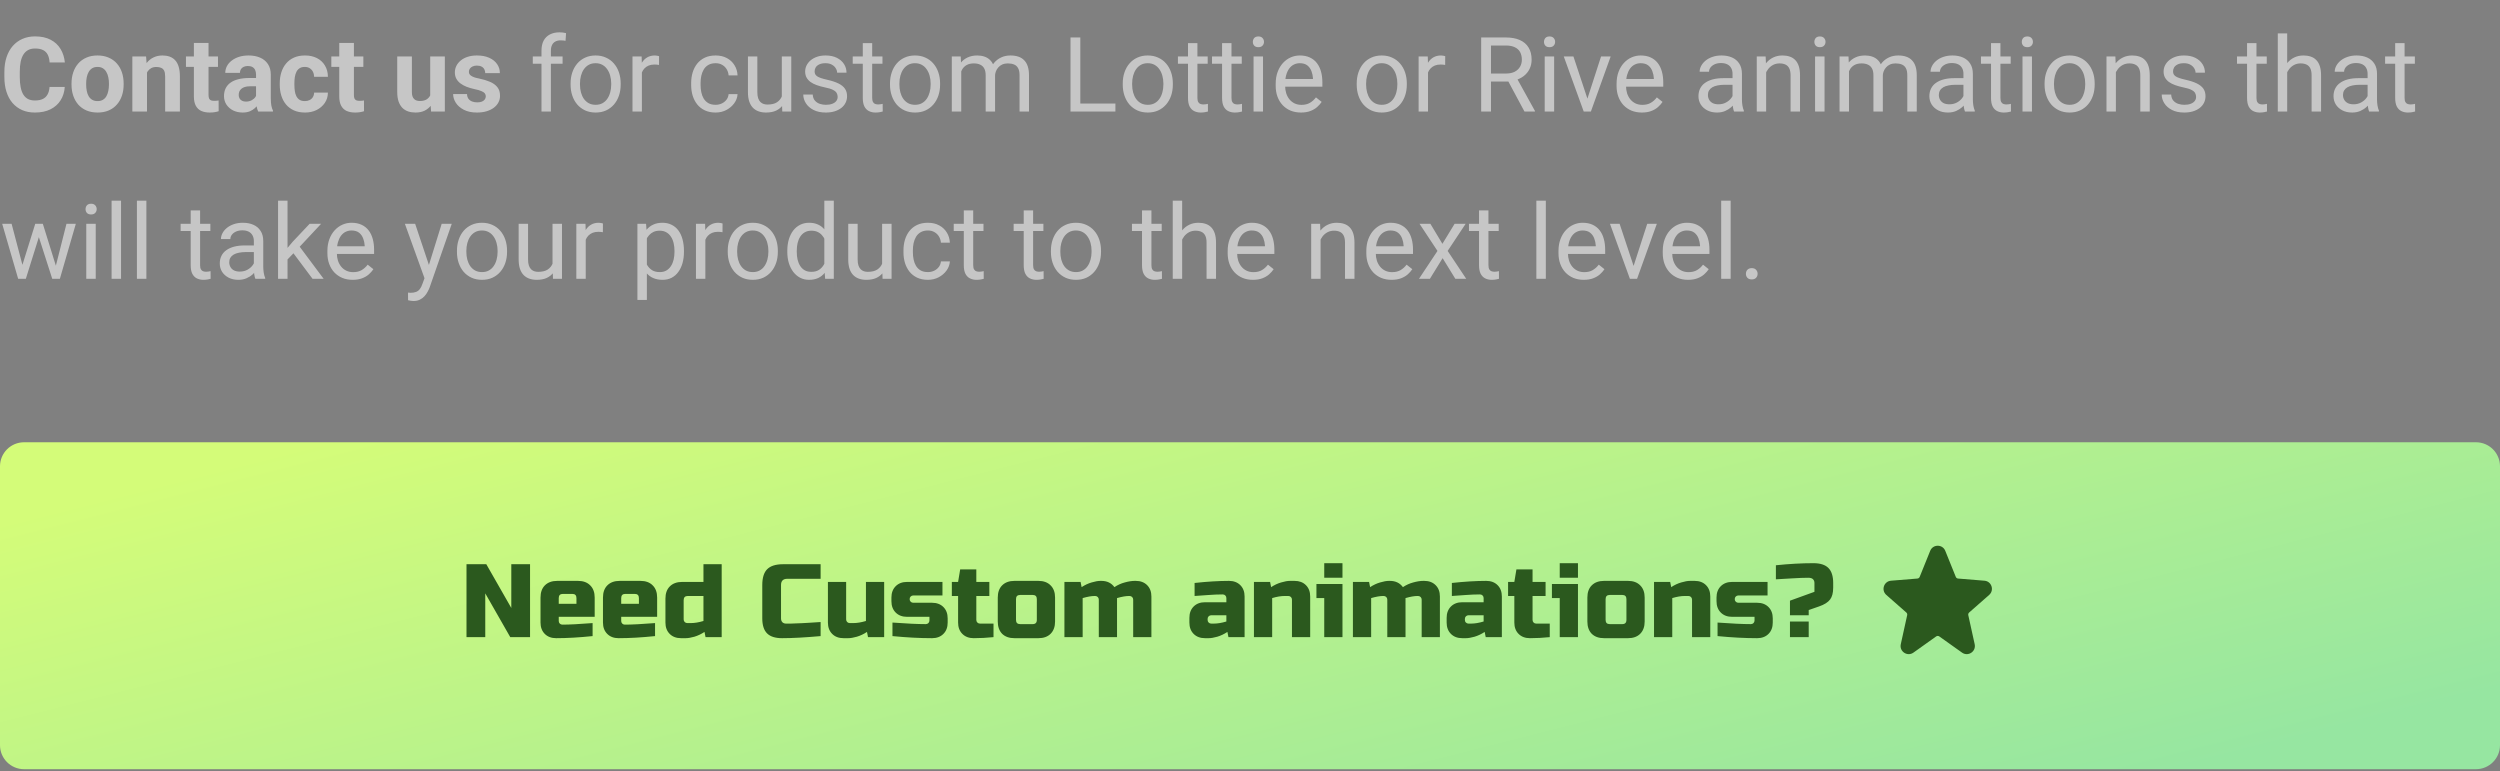 <svg width="269" height="83" viewBox="0 0 269 83" fill="none" xmlns="http://www.w3.org/2000/svg">
<rect x="0" y="0" width="269" height="83" fill="#808080" stroke="none"/>
<path d="M5.331 9.356H6.967C6.934 9.893 6.786 10.369 6.524 10.785C6.265 11.201 5.902 11.525 5.435 11.759C4.971 11.992 4.413 12.109 3.76 12.109C3.249 12.109 2.791 12.022 2.386 11.847C1.981 11.668 1.635 11.412 1.346 11.08C1.062 10.748 0.845 10.347 0.695 9.876C0.545 9.406 0.471 8.878 0.471 8.295V7.742C0.471 7.158 0.547 6.631 0.701 6.16C0.857 5.686 1.08 5.283 1.368 4.951C1.66 4.619 2.009 4.363 2.414 4.185C2.819 4.006 3.271 3.916 3.771 3.916C4.435 3.916 4.995 4.037 5.451 4.278C5.911 4.518 6.266 4.85 6.518 5.274C6.774 5.697 6.927 6.178 6.978 6.718H5.336C5.318 6.397 5.254 6.126 5.144 5.903C5.035 5.677 4.869 5.507 4.646 5.394C4.428 5.277 4.136 5.219 3.771 5.219C3.497 5.219 3.258 5.27 3.054 5.372C2.85 5.474 2.678 5.629 2.539 5.837C2.401 6.045 2.297 6.308 2.227 6.625C2.162 6.939 2.129 7.308 2.129 7.731V8.295C2.129 8.707 2.16 9.07 2.222 9.384C2.284 9.694 2.379 9.957 2.507 10.172C2.638 10.383 2.806 10.544 3.01 10.653C3.218 10.759 3.468 10.812 3.76 10.812C4.103 10.812 4.386 10.757 4.608 10.648C4.831 10.539 5 10.376 5.117 10.161C5.238 9.946 5.309 9.677 5.331 9.356ZM7.695 9.099V8.984C7.695 8.55 7.757 8.15 7.881 7.786C8.005 7.417 8.186 7.098 8.423 6.828C8.66 6.558 8.952 6.348 9.298 6.199C9.645 6.045 10.043 5.969 10.491 5.969C10.94 5.969 11.34 6.045 11.69 6.199C12.04 6.348 12.334 6.558 12.571 6.828C12.812 7.098 12.994 7.417 13.118 7.786C13.242 8.15 13.304 8.55 13.304 8.984V9.099C13.304 9.53 13.242 9.929 13.118 10.298C12.994 10.662 12.812 10.982 12.571 11.255C12.334 11.525 12.042 11.735 11.695 11.885C11.349 12.034 10.951 12.109 10.502 12.109C10.054 12.109 9.654 12.034 9.304 11.885C8.957 11.735 8.663 11.525 8.423 11.255C8.186 10.982 8.005 10.662 7.881 10.298C7.757 9.929 7.695 9.53 7.695 9.099ZM9.271 8.984V9.099C9.271 9.347 9.293 9.579 9.337 9.794C9.38 10.009 9.45 10.199 9.545 10.363C9.643 10.524 9.771 10.65 9.928 10.741C10.085 10.832 10.276 10.878 10.502 10.878C10.721 10.878 10.909 10.832 11.066 10.741C11.223 10.65 11.349 10.524 11.444 10.363C11.539 10.199 11.608 10.009 11.652 9.794C11.699 9.579 11.723 9.347 11.723 9.099V8.984C11.723 8.743 11.699 8.517 11.652 8.306C11.608 8.09 11.537 7.901 11.438 7.736C11.343 7.569 11.217 7.437 11.061 7.342C10.904 7.247 10.714 7.2 10.491 7.2C10.269 7.2 10.079 7.247 9.922 7.342C9.769 7.437 9.643 7.569 9.545 7.736C9.45 7.901 9.38 8.09 9.337 8.306C9.293 8.517 9.271 8.743 9.271 8.984ZM15.816 7.342V12H14.24V6.078H15.718L15.816 7.342ZM15.587 8.831H15.16C15.16 8.393 15.216 7.999 15.329 7.649C15.443 7.295 15.601 6.994 15.806 6.746C16.01 6.494 16.252 6.303 16.533 6.171C16.818 6.036 17.135 5.969 17.486 5.969C17.763 5.969 18.017 6.009 18.246 6.089C18.476 6.169 18.673 6.297 18.837 6.472C19.005 6.647 19.133 6.879 19.221 7.167C19.312 7.455 19.357 7.808 19.357 8.223V12H17.77V8.218C17.77 7.955 17.734 7.751 17.661 7.605C17.588 7.459 17.48 7.357 17.338 7.299C17.199 7.237 17.028 7.206 16.823 7.206C16.612 7.206 16.428 7.247 16.271 7.331C16.117 7.415 15.99 7.532 15.888 7.682C15.789 7.828 15.714 7.999 15.663 8.196C15.612 8.393 15.587 8.605 15.587 8.831ZM23.456 6.078V7.195H20.009V6.078H23.456ZM20.862 4.617H22.439V10.216C22.439 10.387 22.46 10.518 22.504 10.61C22.552 10.701 22.621 10.765 22.712 10.801C22.803 10.834 22.918 10.85 23.057 10.85C23.155 10.85 23.243 10.847 23.32 10.839C23.4 10.829 23.467 10.818 23.522 10.807L23.528 11.967C23.393 12.011 23.247 12.045 23.09 12.071C22.933 12.096 22.76 12.109 22.57 12.109C22.223 12.109 21.921 12.053 21.661 11.94C21.406 11.823 21.209 11.637 21.07 11.381C20.932 11.126 20.862 10.79 20.862 10.374V4.617ZM27.55 10.664V8.026C27.55 7.837 27.519 7.674 27.457 7.539C27.395 7.401 27.298 7.293 27.167 7.216C27.039 7.14 26.873 7.102 26.669 7.102C26.494 7.102 26.343 7.133 26.215 7.195C26.087 7.253 25.989 7.339 25.919 7.452C25.85 7.561 25.815 7.691 25.815 7.84H24.239C24.239 7.589 24.297 7.35 24.414 7.123C24.531 6.897 24.701 6.698 24.923 6.527C25.146 6.352 25.41 6.215 25.717 6.116C26.027 6.018 26.373 5.969 26.757 5.969C27.216 5.969 27.625 6.045 27.983 6.199C28.34 6.352 28.621 6.582 28.825 6.888C29.033 7.195 29.137 7.578 29.137 8.037V10.571C29.137 10.896 29.157 11.162 29.198 11.37C29.238 11.575 29.296 11.753 29.373 11.907V12H27.78C27.703 11.839 27.645 11.639 27.605 11.398C27.568 11.153 27.55 10.909 27.55 10.664ZM27.758 8.393L27.769 9.285H26.888C26.68 9.285 26.499 9.309 26.346 9.356C26.193 9.404 26.067 9.471 25.968 9.559C25.87 9.643 25.797 9.741 25.75 9.854C25.706 9.967 25.684 10.091 25.684 10.226C25.684 10.361 25.715 10.484 25.777 10.593C25.839 10.699 25.928 10.783 26.045 10.845C26.162 10.903 26.299 10.932 26.456 10.932C26.693 10.932 26.899 10.885 27.074 10.79C27.249 10.695 27.384 10.579 27.479 10.44C27.578 10.301 27.629 10.17 27.632 10.046L28.048 10.714C27.99 10.863 27.91 11.018 27.807 11.179C27.709 11.339 27.583 11.491 27.43 11.633C27.276 11.772 27.092 11.887 26.877 11.978C26.662 12.065 26.406 12.109 26.111 12.109C25.735 12.109 25.394 12.034 25.087 11.885C24.785 11.732 24.544 11.522 24.365 11.255C24.19 10.985 24.102 10.679 24.102 10.336C24.102 10.026 24.161 9.75 24.277 9.51C24.394 9.269 24.566 9.066 24.792 8.902C25.022 8.734 25.308 8.608 25.651 8.524C25.994 8.437 26.392 8.393 26.844 8.393H27.758ZM32.799 10.878C32.992 10.878 33.163 10.841 33.313 10.768C33.463 10.692 33.579 10.586 33.663 10.451C33.751 10.312 33.797 10.15 33.8 9.964H35.283C35.28 10.38 35.168 10.75 34.949 11.075C34.73 11.396 34.437 11.649 34.068 11.835C33.7 12.018 33.288 12.109 32.831 12.109C32.372 12.109 31.97 12.033 31.627 11.879C31.288 11.726 31.005 11.514 30.779 11.245C30.553 10.971 30.383 10.653 30.27 10.292C30.157 9.927 30.101 9.537 30.101 9.121V8.962C30.101 8.543 30.157 8.152 30.27 7.791C30.383 7.426 30.553 7.109 30.779 6.839C31.005 6.565 31.288 6.352 31.627 6.199C31.967 6.045 32.364 5.969 32.821 5.969C33.306 5.969 33.731 6.062 34.096 6.248C34.464 6.434 34.752 6.7 34.96 7.047C35.172 7.39 35.28 7.797 35.283 8.267H33.8C33.797 8.07 33.755 7.891 33.674 7.731C33.598 7.57 33.484 7.443 33.335 7.348C33.189 7.249 33.008 7.2 32.793 7.2C32.563 7.2 32.375 7.249 32.229 7.348C32.084 7.443 31.97 7.574 31.89 7.742C31.81 7.906 31.753 8.094 31.721 8.306C31.691 8.514 31.677 8.732 31.677 8.962V9.121C31.677 9.351 31.691 9.572 31.721 9.783C31.75 9.995 31.804 10.183 31.885 10.347C31.969 10.511 32.084 10.641 32.229 10.736C32.375 10.83 32.565 10.878 32.799 10.878ZM39.098 6.078V7.195H35.65V6.078H39.098ZM36.504 4.617H38.08V10.216C38.08 10.387 38.102 10.518 38.145 10.61C38.193 10.701 38.262 10.765 38.353 10.801C38.445 10.834 38.56 10.85 38.698 10.85C38.797 10.85 38.884 10.847 38.961 10.839C39.041 10.829 39.109 10.818 39.163 10.807L39.169 11.967C39.034 12.011 38.888 12.045 38.731 12.071C38.574 12.096 38.401 12.109 38.211 12.109C37.865 12.109 37.562 12.053 37.303 11.94C37.047 11.823 36.85 11.637 36.712 11.381C36.573 11.126 36.504 10.79 36.504 10.374V4.617ZM46.289 10.582V6.078H47.865V12H46.382L46.289 10.582ZM46.464 9.367L46.929 9.356C46.929 9.75 46.884 10.117 46.793 10.456C46.701 10.792 46.565 11.084 46.382 11.332C46.2 11.576 45.97 11.768 45.693 11.907C45.415 12.042 45.089 12.109 44.713 12.109C44.425 12.109 44.158 12.069 43.914 11.989C43.673 11.905 43.465 11.775 43.29 11.6C43.118 11.421 42.983 11.193 42.885 10.916C42.79 10.635 42.743 10.298 42.743 9.904V6.078H44.319V9.915C44.319 10.09 44.339 10.238 44.379 10.358C44.423 10.478 44.483 10.577 44.56 10.653C44.636 10.73 44.726 10.785 44.828 10.818C44.934 10.85 45.05 10.867 45.178 10.867C45.503 10.867 45.758 10.801 45.944 10.67C46.134 10.539 46.267 10.36 46.344 10.133C46.424 9.904 46.464 9.648 46.464 9.367ZM52.271 10.363C52.271 10.25 52.238 10.148 52.172 10.057C52.107 9.966 51.984 9.882 51.806 9.805C51.631 9.725 51.377 9.652 51.045 9.586C50.746 9.521 50.467 9.438 50.208 9.34C49.952 9.238 49.73 9.116 49.54 8.973C49.354 8.831 49.208 8.663 49.102 8.47C48.996 8.273 48.943 8.048 48.943 7.797C48.943 7.548 48.996 7.315 49.102 7.096C49.212 6.877 49.367 6.684 49.567 6.516C49.772 6.344 50.02 6.211 50.312 6.116C50.607 6.018 50.939 5.969 51.308 5.969C51.822 5.969 52.264 6.051 52.632 6.215C53.004 6.379 53.289 6.605 53.486 6.894C53.687 7.178 53.787 7.503 53.787 7.868H52.211C52.211 7.714 52.178 7.578 52.112 7.457C52.05 7.333 51.952 7.237 51.817 7.167C51.685 7.094 51.514 7.058 51.302 7.058C51.127 7.058 50.976 7.089 50.848 7.151C50.72 7.209 50.622 7.289 50.552 7.392C50.487 7.49 50.454 7.6 50.454 7.72C50.454 7.811 50.472 7.893 50.509 7.966C50.549 8.036 50.613 8.099 50.7 8.158C50.788 8.216 50.901 8.271 51.039 8.322C51.182 8.369 51.357 8.413 51.565 8.453C51.992 8.541 52.373 8.656 52.709 8.798C53.044 8.937 53.311 9.126 53.508 9.367C53.705 9.604 53.803 9.916 53.803 10.303C53.803 10.566 53.745 10.807 53.628 11.025C53.511 11.245 53.344 11.436 53.125 11.6C52.906 11.761 52.643 11.887 52.337 11.978C52.034 12.065 51.693 12.109 51.313 12.109C50.762 12.109 50.295 12.011 49.912 11.814C49.533 11.617 49.244 11.367 49.047 11.064C48.854 10.757 48.757 10.444 48.757 10.123H50.251C50.259 10.338 50.313 10.511 50.416 10.642C50.521 10.774 50.655 10.869 50.815 10.927C50.979 10.985 51.156 11.015 51.346 11.015C51.55 11.015 51.72 10.987 51.855 10.932C51.99 10.874 52.092 10.797 52.161 10.703C52.234 10.604 52.271 10.491 52.271 10.363ZM59.276 12H58.264V5.454C58.264 5.027 58.34 4.668 58.493 4.376C58.65 4.081 58.875 3.858 59.167 3.708C59.459 3.555 59.805 3.479 60.206 3.479C60.323 3.479 60.44 3.486 60.557 3.5C60.677 3.515 60.794 3.537 60.907 3.566L60.852 4.392C60.776 4.374 60.688 4.361 60.59 4.354C60.495 4.347 60.4 4.343 60.305 4.343C60.09 4.343 59.904 4.387 59.747 4.475C59.593 4.558 59.477 4.683 59.397 4.847C59.316 5.011 59.276 5.213 59.276 5.454V12ZM60.535 6.078V6.855H57.328V6.078H60.535ZM61.394 9.105V8.979C61.394 8.552 61.456 8.156 61.58 7.791C61.704 7.423 61.883 7.103 62.117 6.833C62.35 6.56 62.633 6.348 62.965 6.199C63.297 6.045 63.669 5.969 64.081 5.969C64.497 5.969 64.871 6.045 65.203 6.199C65.539 6.348 65.823 6.56 66.057 6.833C66.294 7.103 66.475 7.423 66.599 7.791C66.723 8.156 66.785 8.552 66.785 8.979V9.105C66.785 9.531 66.723 9.927 66.599 10.292C66.475 10.657 66.294 10.976 66.057 11.25C65.823 11.52 65.541 11.732 65.209 11.885C64.88 12.034 64.508 12.109 64.092 12.109C63.676 12.109 63.302 12.034 62.97 11.885C62.638 11.732 62.354 11.52 62.117 11.25C61.883 10.976 61.704 10.657 61.58 10.292C61.456 9.927 61.394 9.531 61.394 9.105ZM62.407 8.979V9.105C62.407 9.4 62.441 9.679 62.511 9.942C62.58 10.201 62.684 10.431 62.822 10.632C62.965 10.832 63.142 10.991 63.353 11.108C63.565 11.221 63.811 11.277 64.092 11.277C64.37 11.277 64.612 11.221 64.82 11.108C65.032 10.991 65.207 10.832 65.346 10.632C65.484 10.431 65.588 10.201 65.657 9.942C65.73 9.679 65.767 9.4 65.767 9.105V8.979C65.767 8.687 65.73 8.411 65.657 8.152C65.588 7.89 65.482 7.658 65.34 7.457C65.201 7.253 65.026 7.092 64.815 6.976C64.607 6.859 64.362 6.801 64.081 6.801C63.804 6.801 63.559 6.859 63.348 6.976C63.14 7.092 62.965 7.253 62.822 7.457C62.684 7.658 62.58 7.89 62.511 8.152C62.441 8.411 62.407 8.687 62.407 8.979ZM69.067 7.008V12H68.055V6.078H69.04L69.067 7.008ZM70.917 6.045L70.911 6.987C70.827 6.968 70.747 6.957 70.671 6.954C70.597 6.946 70.514 6.943 70.419 6.943C70.185 6.943 69.979 6.979 69.8 7.052C69.622 7.125 69.47 7.227 69.346 7.359C69.222 7.49 69.124 7.647 69.051 7.829C68.981 8.008 68.936 8.205 68.914 8.42L68.629 8.585C68.629 8.227 68.664 7.891 68.733 7.578C68.806 7.264 68.917 6.987 69.067 6.746C69.217 6.501 69.406 6.312 69.636 6.177C69.87 6.038 70.147 5.969 70.468 5.969C70.541 5.969 70.625 5.978 70.72 5.996C70.815 6.011 70.88 6.027 70.917 6.045ZM77.003 11.277C77.243 11.277 77.466 11.228 77.67 11.13C77.875 11.031 78.042 10.896 78.174 10.725C78.305 10.549 78.38 10.351 78.398 10.128H79.361C79.343 10.478 79.225 10.805 79.006 11.108C78.79 11.407 78.508 11.649 78.157 11.835C77.807 12.018 77.422 12.109 77.003 12.109C76.557 12.109 76.169 12.031 75.837 11.874C75.508 11.717 75.235 11.502 75.016 11.228C74.801 10.954 74.638 10.641 74.529 10.287C74.423 9.929 74.37 9.552 74.37 9.154V8.924C74.37 8.526 74.423 8.15 74.529 7.797C74.638 7.439 74.801 7.123 75.016 6.85C75.235 6.576 75.508 6.361 75.837 6.204C76.169 6.047 76.557 5.969 77.003 5.969C77.466 5.969 77.871 6.064 78.218 6.253C78.564 6.439 78.836 6.695 79.033 7.019C79.234 7.341 79.343 7.705 79.361 8.114H78.398C78.38 7.87 78.311 7.649 78.19 7.452C78.073 7.255 77.913 7.098 77.709 6.981C77.508 6.861 77.273 6.801 77.003 6.801C76.692 6.801 76.432 6.863 76.22 6.987C76.012 7.107 75.846 7.271 75.722 7.479C75.602 7.683 75.514 7.912 75.459 8.163C75.408 8.411 75.383 8.665 75.383 8.924V9.154C75.383 9.413 75.408 9.668 75.459 9.92C75.51 10.172 75.596 10.4 75.716 10.604C75.841 10.808 76.007 10.973 76.215 11.097C76.426 11.217 76.689 11.277 77.003 11.277ZM84.123 10.632V6.078H85.141V12H84.172L84.123 10.632ZM84.314 9.384L84.736 9.373C84.736 9.767 84.694 10.132 84.61 10.467C84.529 10.799 84.398 11.088 84.216 11.332C84.033 11.576 83.794 11.768 83.499 11.907C83.203 12.042 82.844 12.109 82.421 12.109C82.132 12.109 81.868 12.067 81.627 11.983C81.39 11.899 81.186 11.77 81.014 11.595C80.843 11.42 80.71 11.191 80.615 10.911C80.523 10.63 80.478 10.292 80.478 9.898V6.078H81.49V9.909C81.49 10.175 81.519 10.396 81.578 10.571C81.64 10.743 81.722 10.88 81.824 10.982C81.93 11.08 82.047 11.15 82.174 11.19C82.306 11.23 82.441 11.25 82.579 11.25C83.01 11.25 83.351 11.168 83.603 11.004C83.855 10.836 84.035 10.611 84.145 10.331C84.258 10.046 84.314 9.73 84.314 9.384ZM90.132 10.429C90.132 10.283 90.099 10.148 90.033 10.024C89.971 9.896 89.842 9.781 89.645 9.679C89.451 9.573 89.159 9.482 88.769 9.406C88.441 9.336 88.143 9.254 87.877 9.159C87.614 9.064 87.39 8.95 87.204 8.815C87.022 8.68 86.881 8.521 86.782 8.338C86.684 8.156 86.635 7.943 86.635 7.698C86.635 7.465 86.686 7.244 86.788 7.036C86.894 6.828 87.041 6.644 87.231 6.483C87.425 6.323 87.656 6.197 87.926 6.105C88.196 6.014 88.497 5.969 88.829 5.969C89.304 5.969 89.709 6.053 90.044 6.22C90.38 6.388 90.637 6.613 90.816 6.894C90.995 7.171 91.084 7.479 91.084 7.818H90.072C90.072 7.654 90.022 7.496 89.924 7.342C89.829 7.185 89.689 7.056 89.502 6.954C89.32 6.852 89.096 6.801 88.829 6.801C88.548 6.801 88.32 6.844 88.145 6.932C87.974 7.016 87.848 7.123 87.768 7.255C87.691 7.386 87.653 7.525 87.653 7.671C87.653 7.78 87.671 7.879 87.707 7.966C87.748 8.05 87.817 8.129 87.915 8.202C88.014 8.271 88.153 8.337 88.331 8.399C88.51 8.461 88.738 8.523 89.015 8.585C89.501 8.694 89.9 8.825 90.214 8.979C90.528 9.132 90.761 9.32 90.915 9.542C91.068 9.765 91.144 10.035 91.144 10.352C91.144 10.611 91.09 10.849 90.98 11.064C90.874 11.279 90.719 11.465 90.515 11.622C90.314 11.775 90.073 11.896 89.793 11.983C89.515 12.067 89.203 12.109 88.857 12.109C88.335 12.109 87.894 12.016 87.532 11.83C87.171 11.644 86.897 11.403 86.711 11.108C86.525 10.812 86.432 10.5 86.432 10.172H87.45C87.465 10.449 87.545 10.67 87.691 10.834C87.837 10.995 88.016 11.11 88.227 11.179C88.439 11.245 88.649 11.277 88.857 11.277C89.134 11.277 89.366 11.241 89.552 11.168C89.742 11.095 89.886 10.995 89.984 10.867C90.083 10.739 90.132 10.593 90.132 10.429ZM94.953 6.078V6.855H91.752V6.078H94.953ZM92.835 4.639H93.848V10.533C93.848 10.734 93.879 10.885 93.941 10.987C94.003 11.089 94.083 11.157 94.182 11.19C94.28 11.223 94.386 11.239 94.499 11.239C94.583 11.239 94.671 11.232 94.762 11.217C94.857 11.199 94.928 11.184 94.975 11.173L94.981 12C94.9 12.025 94.795 12.049 94.663 12.071C94.536 12.096 94.381 12.109 94.198 12.109C93.95 12.109 93.722 12.06 93.514 11.961C93.306 11.863 93.14 11.699 93.016 11.469C92.896 11.235 92.835 10.922 92.835 10.527V4.639ZM95.763 9.105V8.979C95.763 8.552 95.825 8.156 95.95 7.791C96.073 7.423 96.252 7.103 96.486 6.833C96.719 6.56 97.002 6.348 97.334 6.199C97.666 6.045 98.038 5.969 98.451 5.969C98.867 5.969 99.24 6.045 99.573 6.199C99.908 6.348 100.193 6.56 100.426 6.833C100.663 7.103 100.844 7.423 100.968 7.791C101.092 8.156 101.154 8.552 101.154 8.979V9.105C101.154 9.531 101.092 9.927 100.968 10.292C100.844 10.657 100.663 10.976 100.426 11.25C100.193 11.52 99.91 11.732 99.578 11.885C99.25 12.034 98.877 12.109 98.462 12.109C98.046 12.109 97.672 12.034 97.34 11.885C97.007 11.732 96.723 11.52 96.486 11.25C96.252 10.976 96.073 10.657 95.95 10.292C95.825 9.927 95.763 9.531 95.763 9.105ZM96.776 8.979V9.105C96.776 9.4 96.811 9.679 96.88 9.942C96.949 10.201 97.053 10.431 97.192 10.632C97.334 10.832 97.511 10.991 97.723 11.108C97.934 11.221 98.181 11.277 98.462 11.277C98.739 11.277 98.981 11.221 99.189 11.108C99.401 10.991 99.576 10.832 99.715 10.632C99.853 10.431 99.957 10.201 100.027 9.942C100.1 9.679 100.136 9.4 100.136 9.105V8.979C100.136 8.687 100.1 8.411 100.027 8.152C99.957 7.89 99.852 7.658 99.709 7.457C99.571 7.253 99.395 7.092 99.184 6.976C98.976 6.859 98.731 6.801 98.451 6.801C98.173 6.801 97.929 6.859 97.717 6.976C97.509 7.092 97.334 7.253 97.192 7.457C97.053 7.658 96.949 7.89 96.88 8.152C96.811 8.411 96.776 8.687 96.776 8.979ZM103.431 7.255V12H102.413V6.078H103.376L103.431 7.255ZM103.223 8.815L102.752 8.798C102.756 8.393 102.809 8.019 102.911 7.676C103.013 7.33 103.164 7.029 103.365 6.773C103.566 6.518 103.816 6.321 104.115 6.182C104.414 6.04 104.761 5.969 105.155 5.969C105.432 5.969 105.687 6.009 105.921 6.089C106.154 6.166 106.357 6.288 106.528 6.456C106.7 6.624 106.833 6.839 106.928 7.102C107.023 7.364 107.07 7.682 107.07 8.054V12H106.058V8.103C106.058 7.793 106.005 7.545 105.899 7.359C105.797 7.173 105.651 7.038 105.461 6.954C105.272 6.866 105.049 6.822 104.794 6.822C104.494 6.822 104.244 6.875 104.044 6.981C103.843 7.087 103.683 7.233 103.562 7.419C103.442 7.605 103.354 7.818 103.299 8.059C103.248 8.296 103.223 8.548 103.223 8.815ZM107.059 8.256L106.381 8.464C106.384 8.14 106.437 7.828 106.539 7.528C106.645 7.229 106.797 6.963 106.994 6.729C107.194 6.496 107.441 6.312 107.732 6.177C108.024 6.038 108.358 5.969 108.734 5.969C109.051 5.969 109.332 6.011 109.577 6.095C109.825 6.178 110.033 6.308 110.201 6.483C110.372 6.655 110.502 6.875 110.589 7.145C110.677 7.415 110.721 7.736 110.721 8.109V12H109.703V8.098C109.703 7.766 109.65 7.508 109.544 7.326C109.442 7.14 109.296 7.01 109.106 6.937C108.92 6.861 108.697 6.822 108.438 6.822C108.216 6.822 108.019 6.861 107.847 6.937C107.676 7.014 107.532 7.12 107.415 7.255C107.298 7.386 107.209 7.538 107.147 7.709C107.088 7.88 107.059 8.063 107.059 8.256ZM120.019 11.14V12H116.035V11.14H120.019ZM116.243 4.031V12H115.186V4.031H116.243ZM120.807 9.105V8.979C120.807 8.552 120.869 8.156 120.993 7.791C121.117 7.423 121.296 7.103 121.529 6.833C121.763 6.56 122.046 6.348 122.378 6.199C122.71 6.045 123.082 5.969 123.494 5.969C123.91 5.969 124.284 6.045 124.616 6.199C124.952 6.348 125.236 6.56 125.47 6.833C125.707 7.103 125.888 7.423 126.012 7.791C126.136 8.156 126.198 8.552 126.198 8.979V9.105C126.198 9.531 126.136 9.927 126.012 10.292C125.888 10.657 125.707 10.976 125.47 11.25C125.236 11.52 124.954 11.732 124.622 11.885C124.293 12.034 123.921 12.109 123.505 12.109C123.089 12.109 122.715 12.034 122.383 11.885C122.051 11.732 121.767 11.52 121.529 11.25C121.296 10.976 121.117 10.657 120.993 10.292C120.869 9.927 120.807 9.531 120.807 9.105ZM121.819 8.979V9.105C121.819 9.4 121.854 9.679 121.923 9.942C121.993 10.201 122.097 10.431 122.235 10.632C122.378 10.832 122.555 10.991 122.766 11.108C122.978 11.221 123.224 11.277 123.505 11.277C123.782 11.277 124.025 11.221 124.233 11.108C124.445 10.991 124.62 10.832 124.758 10.632C124.897 10.431 125.001 10.201 125.07 9.942C125.143 9.679 125.18 9.4 125.18 9.105V8.979C125.18 8.687 125.143 8.411 125.07 8.152C125.001 7.89 124.895 7.658 124.753 7.457C124.614 7.253 124.439 7.092 124.228 6.976C124.02 6.859 123.775 6.801 123.494 6.801C123.217 6.801 122.972 6.859 122.761 6.976C122.553 7.092 122.378 7.253 122.235 7.457C122.097 7.658 121.993 7.89 121.923 8.152C121.854 8.411 121.819 8.687 121.819 8.979ZM129.947 6.078V6.855H126.745V6.078H129.947ZM127.829 4.639H128.841V10.533C128.841 10.734 128.872 10.885 128.934 10.987C128.996 11.089 129.076 11.157 129.175 11.19C129.273 11.223 129.379 11.239 129.492 11.239C129.576 11.239 129.664 11.232 129.755 11.217C129.85 11.199 129.921 11.184 129.969 11.173L129.974 12C129.894 12.025 129.788 12.049 129.657 12.071C129.529 12.096 129.374 12.109 129.191 12.109C128.943 12.109 128.715 12.06 128.507 11.961C128.299 11.863 128.133 11.699 128.009 11.469C127.889 11.235 127.829 10.922 127.829 10.527V4.639ZM133.613 6.078V6.855H130.412V6.078H133.613ZM131.495 4.639H132.508V10.533C132.508 10.734 132.539 10.885 132.601 10.987C132.663 11.089 132.743 11.157 132.842 11.19C132.94 11.223 133.046 11.239 133.159 11.239C133.243 11.239 133.331 11.232 133.422 11.217C133.517 11.199 133.588 11.184 133.635 11.173L133.641 12C133.56 12.025 133.455 12.049 133.323 12.071C133.196 12.096 133.041 12.109 132.858 12.109C132.61 12.109 132.382 12.06 132.174 11.961C131.966 11.863 131.8 11.699 131.676 11.469C131.556 11.235 131.495 10.922 131.495 10.527V4.639ZM135.901 6.078V12H134.883V6.078H135.901ZM134.806 4.507C134.806 4.343 134.856 4.205 134.954 4.091C135.056 3.978 135.206 3.922 135.403 3.922C135.596 3.922 135.744 3.978 135.846 4.091C135.952 4.205 136.005 4.343 136.005 4.507C136.005 4.664 135.952 4.799 135.846 4.912C135.744 5.022 135.596 5.077 135.403 5.077C135.206 5.077 135.056 5.022 134.954 4.912C134.856 4.799 134.806 4.664 134.806 4.507ZM139.984 12.109C139.571 12.109 139.198 12.04 138.862 11.901C138.53 11.759 138.243 11.56 138.003 11.305C137.765 11.049 137.583 10.746 137.455 10.396C137.328 10.046 137.264 9.663 137.264 9.247V9.017C137.264 8.535 137.335 8.107 137.477 7.731C137.62 7.351 137.813 7.03 138.057 6.768C138.302 6.505 138.579 6.306 138.889 6.171C139.199 6.036 139.52 5.969 139.852 5.969C140.276 5.969 140.641 6.042 140.947 6.188C141.257 6.334 141.511 6.538 141.708 6.801C141.905 7.06 142.051 7.366 142.146 7.72C142.24 8.07 142.288 8.453 142.288 8.869V9.323H137.866V8.497H141.275V8.42C141.261 8.158 141.206 7.902 141.111 7.654C141.02 7.406 140.874 7.202 140.673 7.041C140.473 6.881 140.199 6.801 139.852 6.801C139.623 6.801 139.411 6.85 139.218 6.948C139.024 7.043 138.858 7.185 138.72 7.375C138.581 7.565 138.473 7.797 138.397 8.07C138.32 8.344 138.282 8.659 138.282 9.017V9.247C138.282 9.528 138.32 9.792 138.397 10.04C138.477 10.285 138.592 10.5 138.741 10.686C138.895 10.872 139.079 11.018 139.294 11.124C139.513 11.23 139.761 11.283 140.038 11.283C140.396 11.283 140.699 11.21 140.947 11.064C141.195 10.918 141.412 10.723 141.598 10.478L142.211 10.965C142.084 11.159 141.921 11.343 141.724 11.518C141.527 11.693 141.284 11.835 140.996 11.945C140.712 12.054 140.374 12.109 139.984 12.109ZM145.982 9.105V8.979C145.982 8.552 146.044 8.156 146.168 7.791C146.292 7.423 146.471 7.103 146.704 6.833C146.938 6.56 147.221 6.348 147.553 6.199C147.885 6.045 148.257 5.969 148.669 5.969C149.085 5.969 149.459 6.045 149.791 6.199C150.127 6.348 150.411 6.56 150.645 6.833C150.882 7.103 151.063 7.423 151.187 7.791C151.311 8.156 151.373 8.552 151.373 8.979V9.105C151.373 9.531 151.311 9.927 151.187 10.292C151.063 10.657 150.882 10.976 150.645 11.25C150.411 11.52 150.129 11.732 149.797 11.885C149.468 12.034 149.096 12.109 148.68 12.109C148.264 12.109 147.89 12.034 147.558 11.885C147.226 11.732 146.942 11.52 146.704 11.25C146.471 10.976 146.292 10.657 146.168 10.292C146.044 9.927 145.982 9.531 145.982 9.105ZM146.994 8.979V9.105C146.994 9.4 147.029 9.679 147.098 9.942C147.168 10.201 147.272 10.431 147.41 10.632C147.553 10.832 147.73 10.991 147.941 11.108C148.153 11.221 148.399 11.277 148.68 11.277C148.957 11.277 149.2 11.221 149.408 11.108C149.62 10.991 149.795 10.832 149.933 10.632C150.072 10.431 150.176 10.201 150.245 9.942C150.318 9.679 150.355 9.4 150.355 9.105V8.979C150.355 8.687 150.318 8.411 150.245 8.152C150.176 7.89 150.07 7.658 149.928 7.457C149.789 7.253 149.614 7.092 149.402 6.976C149.195 6.859 148.95 6.801 148.669 6.801C148.392 6.801 148.147 6.859 147.936 6.976C147.728 7.092 147.553 7.253 147.41 7.457C147.272 7.658 147.168 7.89 147.098 8.152C147.029 8.411 146.994 8.687 146.994 8.979ZM153.655 7.008V12H152.642V6.078H153.628L153.655 7.008ZM155.505 6.045L155.499 6.987C155.415 6.968 155.335 6.957 155.258 6.954C155.185 6.946 155.102 6.943 155.007 6.943C154.773 6.943 154.567 6.979 154.388 7.052C154.209 7.125 154.058 7.227 153.934 7.359C153.81 7.49 153.711 7.647 153.638 7.829C153.569 8.008 153.524 8.205 153.502 8.42L153.217 8.585C153.217 8.227 153.252 7.891 153.321 7.578C153.394 7.264 153.505 6.987 153.655 6.746C153.804 6.501 153.994 6.312 154.224 6.177C154.458 6.038 154.735 5.969 155.056 5.969C155.129 5.969 155.213 5.978 155.308 5.996C155.403 6.011 155.468 6.027 155.505 6.045ZM159.374 4.031H162.012C162.61 4.031 163.116 4.122 163.528 4.305C163.944 4.487 164.259 4.757 164.475 5.115C164.694 5.469 164.803 5.905 164.803 6.423C164.803 6.788 164.728 7.122 164.579 7.424C164.433 7.724 164.221 7.979 163.944 8.191C163.67 8.399 163.342 8.554 162.959 8.656L162.663 8.771H160.184L160.173 7.912H162.045C162.424 7.912 162.74 7.846 162.992 7.714C163.243 7.579 163.433 7.399 163.561 7.173C163.688 6.946 163.752 6.697 163.752 6.423C163.752 6.116 163.692 5.848 163.572 5.618C163.451 5.389 163.261 5.212 163.002 5.088C162.747 4.96 162.417 4.896 162.012 4.896H160.43V12H159.374V4.031ZM164.031 12L162.094 8.388L163.194 8.382L165.159 11.934V12H164.031ZM167.227 6.078V12H166.21V6.078H167.227ZM166.133 4.507C166.133 4.343 166.182 4.205 166.281 4.091C166.383 3.978 166.532 3.922 166.729 3.922C166.923 3.922 167.071 3.978 167.173 4.091C167.279 4.205 167.331 4.343 167.331 4.507C167.331 4.664 167.279 4.799 167.173 4.912C167.071 5.022 166.923 5.077 166.729 5.077C166.532 5.077 166.383 5.022 166.281 4.912C166.182 4.799 166.133 4.664 166.133 4.507ZM170.653 11.086L172.273 6.078H173.308L171.179 12H170.5L170.653 11.086ZM169.302 6.078L170.971 11.113L171.086 12H170.407L168.262 6.078H169.302ZM176.663 12.109C176.25 12.109 175.876 12.04 175.541 11.901C175.209 11.759 174.922 11.56 174.681 11.305C174.444 11.049 174.262 10.746 174.134 10.396C174.006 10.046 173.943 9.663 173.943 9.247V9.017C173.943 8.535 174.014 8.107 174.156 7.731C174.298 7.351 174.492 7.03 174.736 6.768C174.981 6.505 175.258 6.306 175.568 6.171C175.878 6.036 176.199 5.969 176.531 5.969C176.954 5.969 177.319 6.042 177.626 6.188C177.936 6.334 178.19 6.538 178.387 6.801C178.584 7.06 178.73 7.366 178.824 7.72C178.919 8.07 178.967 8.453 178.967 8.869V9.323H174.545V8.497H177.954V8.42C177.94 8.158 177.885 7.902 177.79 7.654C177.699 7.406 177.553 7.202 177.352 7.041C177.152 6.881 176.878 6.801 176.531 6.801C176.301 6.801 176.09 6.85 175.896 6.948C175.703 7.043 175.537 7.185 175.398 7.375C175.26 7.565 175.152 7.797 175.075 8.07C174.999 8.344 174.961 8.659 174.961 9.017V9.247C174.961 9.528 174.999 9.792 175.075 10.04C175.156 10.285 175.271 10.5 175.42 10.686C175.574 10.872 175.758 11.018 175.973 11.124C176.192 11.23 176.44 11.283 176.717 11.283C177.075 11.283 177.378 11.21 177.626 11.064C177.874 10.918 178.091 10.723 178.277 10.478L178.89 10.965C178.762 11.159 178.6 11.343 178.403 11.518C178.206 11.693 177.963 11.835 177.675 11.945C177.39 12.054 177.053 12.109 176.663 12.109ZM186.421 10.987V7.939C186.421 7.705 186.373 7.503 186.278 7.331C186.187 7.156 186.048 7.021 185.862 6.926C185.676 6.832 185.446 6.784 185.173 6.784C184.917 6.784 184.693 6.828 184.5 6.915C184.31 7.003 184.16 7.118 184.051 7.26C183.945 7.403 183.892 7.556 183.892 7.72H182.88C182.88 7.508 182.934 7.299 183.044 7.091C183.153 6.883 183.31 6.695 183.515 6.527C183.723 6.355 183.971 6.22 184.259 6.122C184.551 6.02 184.875 5.969 185.233 5.969C185.664 5.969 186.043 6.042 186.371 6.188C186.703 6.334 186.962 6.554 187.149 6.85C187.338 7.142 187.433 7.508 187.433 7.95V10.708C187.433 10.905 187.45 11.115 187.482 11.338C187.519 11.56 187.572 11.752 187.641 11.912V12H186.585C186.534 11.883 186.494 11.728 186.464 11.534C186.435 11.338 186.421 11.155 186.421 10.987ZM186.596 8.41L186.607 9.121H185.583C185.295 9.121 185.038 9.145 184.812 9.192C184.585 9.236 184.396 9.303 184.242 9.395C184.089 9.486 183.972 9.601 183.892 9.739C183.812 9.874 183.772 10.033 183.772 10.216C183.772 10.402 183.814 10.571 183.898 10.725C183.982 10.878 184.107 11 184.275 11.091C184.447 11.179 184.657 11.223 184.905 11.223C185.215 11.223 185.488 11.157 185.726 11.025C185.963 10.894 186.151 10.734 186.289 10.544C186.432 10.354 186.508 10.17 186.519 9.991L186.952 10.478C186.926 10.632 186.857 10.801 186.744 10.987C186.63 11.173 186.479 11.352 186.289 11.524C186.103 11.691 185.881 11.832 185.622 11.945C185.366 12.054 185.078 12.109 184.757 12.109C184.356 12.109 184.003 12.031 183.701 11.874C183.401 11.717 183.168 11.507 183 11.245C182.836 10.978 182.754 10.681 182.754 10.352C182.754 10.035 182.816 9.756 182.94 9.515C183.064 9.271 183.243 9.068 183.476 8.908C183.71 8.743 183.991 8.619 184.319 8.535C184.647 8.451 185.014 8.41 185.419 8.41H186.596ZM190.038 7.342V12H189.026V6.078H189.983L190.038 7.342ZM189.797 8.815L189.376 8.798C189.38 8.393 189.44 8.019 189.557 7.676C189.673 7.33 189.838 7.029 190.049 6.773C190.261 6.518 190.512 6.321 190.804 6.182C191.1 6.04 191.426 5.969 191.784 5.969C192.076 5.969 192.339 6.009 192.572 6.089C192.806 6.166 193.004 6.29 193.169 6.461C193.336 6.633 193.464 6.855 193.552 7.129C193.639 7.399 193.683 7.729 193.683 8.119V12H192.665V8.109C192.665 7.798 192.62 7.55 192.528 7.364C192.437 7.175 192.304 7.038 192.129 6.954C191.954 6.866 191.738 6.822 191.483 6.822C191.231 6.822 191.001 6.875 190.793 6.981C190.589 7.087 190.412 7.233 190.263 7.419C190.117 7.605 190.002 7.818 189.918 8.059C189.838 8.296 189.797 8.548 189.797 8.815ZM196.321 6.078V12H195.303V6.078H196.321ZM195.226 4.507C195.226 4.343 195.276 4.205 195.374 4.091C195.476 3.978 195.626 3.922 195.823 3.922C196.016 3.922 196.164 3.978 196.266 4.091C196.372 4.205 196.425 4.343 196.425 4.507C196.425 4.664 196.372 4.799 196.266 4.912C196.164 5.022 196.016 5.077 195.823 5.077C195.626 5.077 195.476 5.022 195.374 4.912C195.276 4.799 195.226 4.664 195.226 4.507ZM198.953 7.255V12H197.935V6.078H198.899L198.953 7.255ZM198.745 8.815L198.275 8.798C198.278 8.393 198.331 8.019 198.433 7.676C198.536 7.33 198.687 7.029 198.888 6.773C199.088 6.518 199.338 6.321 199.637 6.182C199.937 6.04 200.283 5.969 200.677 5.969C200.955 5.969 201.21 6.009 201.444 6.089C201.677 6.166 201.88 6.288 202.051 6.456C202.222 6.624 202.356 6.839 202.451 7.102C202.545 7.364 202.593 7.682 202.593 8.054V12H201.58V8.103C201.58 7.793 201.527 7.545 201.422 7.359C201.319 7.173 201.174 7.038 200.984 6.954C200.794 6.866 200.572 6.822 200.316 6.822C200.017 6.822 199.767 6.875 199.566 6.981C199.366 7.087 199.205 7.233 199.085 7.419C198.964 7.605 198.877 7.818 198.822 8.059C198.771 8.296 198.745 8.548 198.745 8.815ZM202.582 8.256L201.903 8.464C201.907 8.14 201.96 7.828 202.062 7.528C202.168 7.229 202.319 6.963 202.516 6.729C202.717 6.496 202.963 6.312 203.255 6.177C203.547 6.038 203.881 5.969 204.257 5.969C204.574 5.969 204.855 6.011 205.099 6.095C205.347 6.178 205.555 6.308 205.723 6.483C205.895 6.655 206.024 6.875 206.112 7.145C206.199 7.415 206.243 7.736 206.243 8.109V12H205.225V8.098C205.225 7.766 205.172 7.508 205.067 7.326C204.964 7.14 204.818 7.01 204.629 6.937C204.443 6.861 204.22 6.822 203.961 6.822C203.738 6.822 203.541 6.861 203.37 6.937C203.198 7.014 203.054 7.12 202.938 7.255C202.821 7.386 202.731 7.538 202.669 7.709C202.611 7.88 202.582 8.063 202.582 8.256ZM211.267 10.987V7.939C211.267 7.705 211.22 7.503 211.125 7.331C211.034 7.156 210.895 7.021 210.709 6.926C210.523 6.832 210.293 6.784 210.019 6.784C209.764 6.784 209.54 6.828 209.346 6.915C209.157 7.003 209.007 7.118 208.898 7.26C208.792 7.403 208.739 7.556 208.739 7.72H207.726C207.726 7.508 207.781 7.299 207.891 7.091C208 6.883 208.157 6.695 208.361 6.527C208.569 6.355 208.817 6.22 209.105 6.122C209.397 6.02 209.722 5.969 210.08 5.969C210.51 5.969 210.89 6.042 211.218 6.188C211.55 6.334 211.809 6.554 211.995 6.85C212.185 7.142 212.28 7.508 212.28 7.95V10.708C212.28 10.905 212.296 11.115 212.329 11.338C212.365 11.56 212.418 11.752 212.488 11.912V12H211.431C211.38 11.883 211.34 11.728 211.311 11.534C211.282 11.338 211.267 11.155 211.267 10.987ZM211.442 8.41L211.453 9.121H210.43C210.142 9.121 209.884 9.145 209.658 9.192C209.432 9.236 209.242 9.303 209.089 9.395C208.936 9.486 208.819 9.601 208.739 9.739C208.659 9.874 208.618 10.033 208.618 10.216C208.618 10.402 208.66 10.571 208.744 10.725C208.828 10.878 208.954 11 209.122 11.091C209.293 11.179 209.503 11.223 209.751 11.223C210.061 11.223 210.335 11.157 210.572 11.025C210.809 10.894 210.997 10.734 211.136 10.544C211.278 10.354 211.355 10.17 211.366 9.991L211.798 10.478C211.773 10.632 211.703 10.801 211.59 10.987C211.477 11.173 211.326 11.352 211.136 11.524C210.95 11.691 210.727 11.832 210.468 11.945C210.213 12.054 209.925 12.109 209.604 12.109C209.202 12.109 208.85 12.031 208.547 11.874C208.248 11.717 208.015 11.507 207.847 11.245C207.683 10.978 207.6 10.681 207.6 10.352C207.6 10.035 207.662 9.756 207.787 9.515C207.911 9.271 208.089 9.068 208.323 8.908C208.556 8.743 208.837 8.619 209.166 8.535C209.494 8.451 209.861 8.41 210.266 8.41H211.442ZM216.351 6.078V6.855H213.15V6.078H216.351ZM214.234 4.639H215.246V10.533C215.246 10.734 215.277 10.885 215.339 10.987C215.401 11.089 215.481 11.157 215.58 11.19C215.678 11.223 215.784 11.239 215.897 11.239C215.981 11.239 216.069 11.232 216.16 11.217C216.255 11.199 216.326 11.184 216.373 11.173L216.379 12C216.299 12.025 216.193 12.049 216.061 12.071C215.934 12.096 215.779 12.109 215.596 12.109C215.348 12.109 215.12 12.06 214.912 11.961C214.704 11.863 214.538 11.699 214.414 11.469C214.294 11.235 214.234 10.922 214.234 10.527V4.639ZM218.639 6.078V12H217.621V6.078H218.639ZM217.545 4.507C217.545 4.343 217.594 4.205 217.692 4.091C217.794 3.978 217.944 3.922 218.141 3.922C218.334 3.922 218.482 3.978 218.584 4.091C218.69 4.205 218.743 4.343 218.743 4.507C218.743 4.664 218.69 4.799 218.584 4.912C218.482 5.022 218.334 5.077 218.141 5.077C217.944 5.077 217.794 5.022 217.692 4.912C217.594 4.799 217.545 4.664 217.545 4.507ZM219.996 9.105V8.979C219.996 8.552 220.058 8.156 220.182 7.791C220.307 7.423 220.485 7.103 220.719 6.833C220.952 6.56 221.235 6.348 221.567 6.199C221.899 6.045 222.271 5.969 222.684 5.969C223.099 5.969 223.473 6.045 223.805 6.199C224.141 6.348 224.426 6.56 224.659 6.833C224.896 7.103 225.077 7.423 225.201 7.791C225.325 8.156 225.387 8.552 225.387 8.979V9.105C225.387 9.531 225.325 9.927 225.201 10.292C225.077 10.657 224.896 10.976 224.659 11.25C224.426 11.52 224.143 11.732 223.811 11.885C223.483 12.034 223.11 12.109 222.694 12.109C222.279 12.109 221.905 12.034 221.573 11.885C221.241 11.732 220.956 11.52 220.719 11.25C220.485 10.976 220.307 10.657 220.182 10.292C220.058 9.927 219.996 9.531 219.996 9.105ZM221.009 8.979V9.105C221.009 9.4 221.044 9.679 221.113 9.942C221.182 10.201 221.286 10.431 221.425 10.632C221.567 10.832 221.744 10.991 221.956 11.108C222.167 11.221 222.414 11.277 222.694 11.277C222.972 11.277 223.214 11.221 223.422 11.108C223.634 10.991 223.809 10.832 223.948 10.632C224.086 10.431 224.19 10.201 224.26 9.942C224.333 9.679 224.369 9.4 224.369 9.105V8.979C224.369 8.687 224.333 8.411 224.26 8.152C224.19 7.89 224.085 7.658 223.942 7.457C223.804 7.253 223.629 7.092 223.417 6.976C223.209 6.859 222.964 6.801 222.684 6.801C222.406 6.801 222.162 6.859 221.95 6.976C221.742 7.092 221.567 7.253 221.425 7.457C221.286 7.658 221.182 7.89 221.113 8.152C221.044 8.411 221.009 8.687 221.009 8.979ZM227.669 7.342V12H226.657V6.078H227.615L227.669 7.342ZM227.428 8.815L227.007 8.798C227.011 8.393 227.071 8.019 227.188 7.676C227.304 7.33 227.469 7.029 227.68 6.773C227.892 6.518 228.144 6.321 228.435 6.182C228.731 6.04 229.058 5.969 229.415 5.969C229.707 5.969 229.97 6.009 230.203 6.089C230.437 6.166 230.636 6.29 230.8 6.461C230.968 6.633 231.095 6.855 231.183 7.129C231.27 7.399 231.314 7.729 231.314 8.119V12H230.296V8.109C230.296 7.798 230.251 7.55 230.159 7.364C230.068 7.175 229.935 7.038 229.76 6.954C229.585 6.866 229.37 6.822 229.114 6.822C228.862 6.822 228.633 6.875 228.425 6.981C228.22 7.087 228.043 7.233 227.894 7.419C227.748 7.605 227.633 7.818 227.549 8.059C227.469 8.296 227.428 8.548 227.428 8.815ZM236.3 10.429C236.3 10.283 236.267 10.148 236.201 10.024C236.139 9.896 236.01 9.781 235.813 9.679C235.619 9.573 235.328 9.482 234.937 9.406C234.609 9.336 234.311 9.254 234.045 9.159C233.782 9.064 233.558 8.95 233.372 8.815C233.19 8.68 233.049 8.521 232.951 8.338C232.852 8.156 232.803 7.943 232.803 7.698C232.803 7.465 232.854 7.244 232.956 7.036C233.062 6.828 233.21 6.644 233.399 6.483C233.593 6.323 233.824 6.197 234.094 6.105C234.364 6.014 234.665 5.969 234.997 5.969C235.472 5.969 235.877 6.053 236.212 6.22C236.548 6.388 236.805 6.613 236.984 6.894C237.163 7.171 237.252 7.479 237.252 7.818H236.24C236.24 7.654 236.19 7.496 236.092 7.342C235.997 7.185 235.857 7.056 235.671 6.954C235.488 6.852 235.264 6.801 234.997 6.801C234.716 6.801 234.488 6.844 234.313 6.932C234.142 7.016 234.016 7.123 233.936 7.255C233.859 7.386 233.821 7.525 233.821 7.671C233.821 7.78 233.839 7.879 233.875 7.966C233.916 8.05 233.985 8.129 234.083 8.202C234.182 8.271 234.321 8.337 234.499 8.399C234.678 8.461 234.906 8.523 235.183 8.585C235.669 8.694 236.068 8.825 236.382 8.979C236.696 9.132 236.929 9.32 237.083 9.542C237.236 9.765 237.312 10.035 237.312 10.352C237.312 10.611 237.258 10.849 237.148 11.064C237.042 11.279 236.887 11.465 236.683 11.622C236.482 11.775 236.242 11.896 235.961 11.983C235.683 12.067 235.371 12.109 235.025 12.109C234.503 12.109 234.062 12.016 233.7 11.83C233.339 11.644 233.065 11.403 232.879 11.108C232.693 10.812 232.6 10.5 232.6 10.172H233.618C233.633 10.449 233.713 10.67 233.859 10.834C234.005 10.995 234.184 11.11 234.395 11.179C234.607 11.245 234.817 11.277 235.025 11.277C235.302 11.277 235.534 11.241 235.72 11.168C235.91 11.095 236.054 10.995 236.152 10.867C236.251 10.739 236.3 10.593 236.3 10.429ZM243.902 6.078V6.855H240.7V6.078H243.902ZM241.784 4.639H242.796V10.533C242.796 10.734 242.827 10.885 242.889 10.987C242.951 11.089 243.031 11.157 243.13 11.19C243.229 11.223 243.334 11.239 243.447 11.239C243.531 11.239 243.619 11.232 243.71 11.217C243.805 11.199 243.876 11.184 243.924 11.173L243.929 12C243.849 12.025 243.743 12.049 243.612 12.071C243.484 12.096 243.329 12.109 243.146 12.109C242.898 12.109 242.67 12.06 242.462 11.961C242.254 11.863 242.088 11.699 241.964 11.469C241.844 11.235 241.784 10.922 241.784 10.527V4.639ZM246.102 3.593V12H245.089V3.593H246.102ZM245.861 8.815L245.44 8.798C245.443 8.393 245.503 8.019 245.62 7.676C245.737 7.33 245.901 7.029 246.113 6.773C246.324 6.518 246.576 6.321 246.868 6.182C247.163 6.04 247.49 5.969 247.848 5.969C248.139 5.969 248.402 6.009 248.636 6.089C248.869 6.166 249.068 6.29 249.232 6.461C249.4 6.633 249.528 6.855 249.615 7.129C249.703 7.399 249.747 7.729 249.747 8.119V12H248.729V8.109C248.729 7.798 248.683 7.55 248.592 7.364C248.501 7.175 248.367 7.038 248.192 6.954C248.017 6.866 247.802 6.822 247.547 6.822C247.295 6.822 247.065 6.875 246.857 6.981C246.653 7.087 246.476 7.233 246.326 7.419C246.18 7.605 246.065 7.818 245.981 8.059C245.901 8.296 245.861 8.548 245.861 8.815ZM254.754 10.987V7.939C254.754 7.705 254.707 7.503 254.612 7.331C254.521 7.156 254.382 7.021 254.196 6.926C254.01 6.832 253.78 6.784 253.506 6.784C253.251 6.784 253.027 6.828 252.833 6.915C252.644 7.003 252.494 7.118 252.385 7.26C252.279 7.403 252.226 7.556 252.226 7.72H251.213C251.213 7.508 251.268 7.299 251.378 7.091C251.487 6.883 251.644 6.695 251.848 6.527C252.056 6.355 252.304 6.22 252.592 6.122C252.884 6.02 253.209 5.969 253.567 5.969C253.997 5.969 254.377 6.042 254.705 6.188C255.037 6.334 255.296 6.554 255.482 6.85C255.672 7.142 255.767 7.508 255.767 7.95V10.708C255.767 10.905 255.783 11.115 255.816 11.338C255.852 11.56 255.905 11.752 255.975 11.912V12H254.918C254.867 11.883 254.827 11.728 254.798 11.534C254.769 11.338 254.754 11.155 254.754 10.987ZM254.929 8.41L254.94 9.121H253.917C253.629 9.121 253.371 9.145 253.145 9.192C252.919 9.236 252.729 9.303 252.576 9.395C252.423 9.486 252.306 9.601 252.226 9.739C252.146 9.874 252.105 10.033 252.105 10.216C252.105 10.402 252.147 10.571 252.231 10.725C252.315 10.878 252.441 11 252.609 11.091C252.78 11.179 252.99 11.223 253.238 11.223C253.548 11.223 253.822 11.157 254.059 11.025C254.296 10.894 254.484 10.734 254.623 10.544C254.765 10.354 254.842 10.17 254.853 9.991L255.285 10.478C255.26 10.632 255.19 10.801 255.077 10.987C254.964 11.173 254.813 11.352 254.623 11.524C254.437 11.691 254.214 11.832 253.955 11.945C253.7 12.054 253.412 12.109 253.091 12.109C252.689 12.109 252.337 12.031 252.034 11.874C251.735 11.717 251.502 11.507 251.334 11.245C251.17 10.978 251.087 10.681 251.087 10.352C251.087 10.035 251.149 9.756 251.274 9.515C251.398 9.271 251.576 9.068 251.81 8.908C252.043 8.743 252.324 8.619 252.653 8.535C252.981 8.451 253.348 8.41 253.753 8.41H254.929ZM259.839 6.078V6.855H256.637V6.078H259.839ZM257.721 4.639H258.733V10.533C258.733 10.734 258.764 10.885 258.826 10.987C258.888 11.089 258.968 11.157 259.067 11.19C259.165 11.223 259.271 11.239 259.384 11.239C259.468 11.239 259.556 11.232 259.647 11.217C259.742 11.199 259.813 11.184 259.86 11.173L259.866 12C259.786 12.025 259.68 12.049 259.548 12.071C259.421 12.096 259.266 12.109 259.083 12.109C258.835 12.109 258.607 12.06 258.399 11.961C258.191 11.863 258.025 11.699 257.901 11.469C257.781 11.235 257.721 10.922 257.721 10.527V4.639ZM2.271 28.949L3.793 24.078H4.46L4.329 25.047L2.78 30H2.129L2.271 28.949ZM1.248 24.078L2.545 29.004L2.638 30H1.954L0.235 24.078H1.248ZM5.916 28.965L7.153 24.078H8.16L6.442 30H5.763L5.916 28.965ZM4.608 24.078L6.097 28.867L6.266 30H5.621L4.028 25.036L3.897 24.078H4.608ZM10.3 24.078V30H9.282V24.078H10.3ZM9.205 22.507C9.205 22.343 9.255 22.205 9.353 22.091C9.455 21.978 9.605 21.922 9.802 21.922C9.995 21.922 10.143 21.978 10.245 22.091C10.351 22.205 10.404 22.343 10.404 22.507C10.404 22.664 10.351 22.799 10.245 22.912C10.143 23.022 9.995 23.077 9.802 23.077C9.605 23.077 9.455 23.022 9.353 22.912C9.255 22.799 9.205 22.664 9.205 22.507ZM13.025 21.593V30H12.007V21.593H13.025ZM15.751 21.593V30H14.733V21.593H15.751ZM22.636 24.078V24.855H19.434V24.078H22.636ZM20.518 22.639H21.53V28.533C21.53 28.734 21.561 28.885 21.623 28.987C21.685 29.089 21.765 29.157 21.864 29.19C21.962 29.223 22.068 29.239 22.181 29.239C22.265 29.239 22.353 29.232 22.444 29.217C22.539 29.199 22.61 29.184 22.657 29.173L22.663 30C22.583 30.025 22.477 30.049 22.346 30.071C22.218 30.096 22.063 30.109 21.88 30.109C21.632 30.109 21.404 30.06 21.196 29.961C20.988 29.863 20.822 29.699 20.698 29.469C20.578 29.235 20.518 28.922 20.518 28.527V22.639ZM27.315 28.987V25.939C27.315 25.705 27.267 25.503 27.172 25.331C27.081 25.156 26.943 25.021 26.757 24.926C26.57 24.831 26.341 24.784 26.067 24.784C25.812 24.784 25.587 24.828 25.394 24.916C25.204 25.003 25.055 25.118 24.945 25.26C24.839 25.402 24.786 25.556 24.786 25.72H23.774C23.774 25.508 23.829 25.299 23.938 25.091C24.048 24.883 24.204 24.695 24.409 24.527C24.617 24.355 24.865 24.22 25.153 24.122C25.445 24.02 25.77 23.969 26.127 23.969C26.558 23.969 26.937 24.042 27.266 24.188C27.598 24.334 27.857 24.554 28.043 24.85C28.233 25.142 28.327 25.508 28.327 25.95V28.708C28.327 28.905 28.344 29.115 28.377 29.337C28.413 29.56 28.466 29.752 28.535 29.912V30H27.479C27.428 29.883 27.388 29.728 27.359 29.535C27.329 29.337 27.315 29.155 27.315 28.987ZM27.49 26.41L27.501 27.121H26.477C26.189 27.121 25.932 27.145 25.706 27.192C25.48 27.236 25.29 27.303 25.137 27.395C24.983 27.486 24.867 27.601 24.786 27.739C24.706 27.874 24.666 28.033 24.666 28.216C24.666 28.402 24.708 28.571 24.792 28.724C24.876 28.878 25.002 29 25.169 29.091C25.341 29.179 25.551 29.223 25.799 29.223C26.109 29.223 26.383 29.157 26.62 29.026C26.857 28.894 27.045 28.734 27.183 28.544C27.326 28.354 27.402 28.17 27.413 27.991L27.846 28.478C27.82 28.631 27.751 28.801 27.638 28.987C27.525 29.173 27.373 29.352 27.183 29.524C26.997 29.691 26.775 29.832 26.516 29.945C26.26 30.054 25.972 30.109 25.651 30.109C25.25 30.109 24.898 30.031 24.595 29.874C24.296 29.717 24.062 29.507 23.894 29.244C23.73 28.978 23.648 28.681 23.648 28.352C23.648 28.035 23.71 27.756 23.834 27.515C23.958 27.271 24.137 27.068 24.37 26.908C24.604 26.743 24.885 26.619 25.213 26.535C25.542 26.451 25.908 26.41 26.313 26.41H27.49ZM30.938 21.593V30H29.92V21.593H30.938ZM34.555 24.078L31.972 26.842L30.527 28.341L30.445 27.263L31.48 26.026L33.319 24.078H34.555ZM33.63 30L31.518 27.176L32.043 26.273L34.824 30H33.63ZM37.949 30.109C37.536 30.109 37.162 30.04 36.827 29.901C36.495 29.759 36.208 29.56 35.967 29.305C35.73 29.049 35.548 28.746 35.42 28.396C35.292 28.046 35.228 27.663 35.228 27.247V27.017C35.228 26.535 35.3 26.107 35.442 25.731C35.584 25.352 35.778 25.03 36.022 24.768C36.267 24.505 36.544 24.306 36.854 24.171C37.164 24.036 37.485 23.969 37.817 23.969C38.24 23.969 38.605 24.042 38.912 24.188C39.222 24.334 39.475 24.538 39.672 24.8C39.87 25.06 40.015 25.366 40.11 25.72C40.205 26.07 40.253 26.453 40.253 26.869V27.323H35.831V26.497H39.24V26.421C39.225 26.158 39.171 25.902 39.076 25.654C38.985 25.406 38.839 25.202 38.638 25.041C38.437 24.881 38.164 24.8 37.817 24.8C37.587 24.8 37.376 24.85 37.182 24.948C36.989 25.043 36.823 25.185 36.684 25.375C36.546 25.565 36.438 25.797 36.361 26.07C36.285 26.344 36.246 26.66 36.246 27.017V27.247C36.246 27.528 36.285 27.792 36.361 28.04C36.442 28.285 36.557 28.5 36.706 28.686C36.859 28.872 37.044 29.018 37.259 29.124C37.478 29.23 37.726 29.283 38.003 29.283C38.361 29.283 38.664 29.21 38.912 29.064C39.16 28.918 39.377 28.723 39.563 28.478L40.176 28.965C40.048 29.159 39.886 29.343 39.689 29.518C39.492 29.693 39.249 29.835 38.961 29.945C38.676 30.054 38.339 30.109 37.949 30.109ZM45.879 29.387L47.526 24.078H48.61L46.234 30.914C46.18 31.06 46.107 31.216 46.016 31.384C45.928 31.556 45.815 31.718 45.676 31.871C45.538 32.025 45.37 32.149 45.173 32.244C44.979 32.342 44.748 32.391 44.478 32.391C44.397 32.391 44.295 32.38 44.171 32.358C44.047 32.337 43.959 32.318 43.908 32.304L43.903 31.483C43.932 31.486 43.978 31.49 44.04 31.494C44.105 31.501 44.151 31.505 44.177 31.505C44.407 31.505 44.602 31.474 44.762 31.412C44.923 31.353 45.058 31.253 45.167 31.111C45.28 30.972 45.377 30.78 45.457 30.536L45.879 29.387ZM44.669 24.078L46.207 28.675L46.47 29.742L45.742 30.115L43.564 24.078H44.669ZM49.168 27.105V26.979C49.168 26.552 49.23 26.156 49.354 25.791C49.478 25.423 49.657 25.103 49.89 24.833C50.124 24.56 50.407 24.348 50.739 24.198C51.071 24.045 51.443 23.969 51.855 23.969C52.271 23.969 52.645 24.045 52.977 24.198C53.313 24.348 53.597 24.56 53.831 24.833C54.068 25.103 54.248 25.423 54.373 25.791C54.496 26.156 54.559 26.552 54.559 26.979V27.105C54.559 27.532 54.496 27.927 54.373 28.292C54.248 28.657 54.068 28.976 53.831 29.25C53.597 29.52 53.314 29.732 52.982 29.885C52.654 30.034 52.282 30.109 51.866 30.109C51.45 30.109 51.076 30.034 50.744 29.885C50.412 29.732 50.127 29.52 49.89 29.25C49.657 28.976 49.478 28.657 49.354 28.292C49.23 27.927 49.168 27.532 49.168 27.105ZM50.18 26.979V27.105C50.18 27.4 50.215 27.679 50.284 27.942C50.354 28.201 50.458 28.431 50.596 28.631C50.739 28.832 50.916 28.991 51.127 29.108C51.339 29.221 51.585 29.277 51.866 29.277C52.143 29.277 52.386 29.221 52.594 29.108C52.805 28.991 52.98 28.832 53.119 28.631C53.258 28.431 53.362 28.201 53.431 27.942C53.504 27.679 53.541 27.4 53.541 27.105V26.979C53.541 26.687 53.504 26.411 53.431 26.152C53.362 25.89 53.256 25.658 53.114 25.457C52.975 25.253 52.8 25.092 52.588 24.976C52.38 24.859 52.136 24.8 51.855 24.8C51.578 24.8 51.333 24.859 51.122 24.976C50.914 25.092 50.739 25.253 50.596 25.457C50.458 25.658 50.354 25.89 50.284 26.152C50.215 26.411 50.18 26.687 50.18 26.979ZM59.451 28.631V24.078H60.469V30H59.501L59.451 28.631ZM59.643 27.384L60.064 27.373C60.064 27.767 60.022 28.132 59.938 28.467C59.858 28.799 59.727 29.088 59.544 29.332C59.362 29.576 59.123 29.768 58.827 29.907C58.532 30.042 58.172 30.109 57.749 30.109C57.461 30.109 57.196 30.067 56.956 29.983C56.718 29.899 56.514 29.77 56.343 29.595C56.171 29.42 56.038 29.192 55.943 28.911C55.852 28.63 55.806 28.292 55.806 27.898V24.078H56.819V27.909C56.819 28.175 56.848 28.396 56.906 28.571C56.968 28.743 57.05 28.88 57.153 28.982C57.258 29.08 57.375 29.15 57.503 29.19C57.634 29.23 57.769 29.25 57.908 29.25C58.338 29.25 58.68 29.168 58.931 29.004C59.183 28.836 59.364 28.611 59.473 28.331C59.586 28.046 59.643 27.73 59.643 27.384ZM63.025 25.009V30H62.013V24.078H62.998L63.025 25.009ZM64.875 24.045L64.869 24.987C64.785 24.968 64.705 24.957 64.629 24.954C64.556 24.947 64.472 24.943 64.377 24.943C64.143 24.943 63.937 24.979 63.758 25.052C63.58 25.125 63.428 25.227 63.304 25.359C63.18 25.49 63.081 25.647 63.009 25.829C62.939 26.008 62.894 26.205 62.872 26.421L62.587 26.585C62.587 26.227 62.622 25.891 62.691 25.578C62.764 25.264 62.875 24.987 63.025 24.746C63.175 24.501 63.364 24.312 63.594 24.177C63.828 24.038 64.105 23.969 64.426 23.969C64.499 23.969 64.583 23.978 64.678 23.996C64.773 24.011 64.838 24.027 64.875 24.045ZM69.603 25.216V32.276H68.585V24.078H69.516L69.603 25.216ZM73.593 26.99V27.105C73.593 27.535 73.542 27.935 73.44 28.303C73.338 28.668 73.188 28.985 72.991 29.255C72.798 29.525 72.559 29.735 72.274 29.885C71.99 30.034 71.663 30.109 71.294 30.109C70.919 30.109 70.587 30.047 70.298 29.923C70.01 29.799 69.766 29.618 69.565 29.381C69.364 29.144 69.204 28.86 69.083 28.527C68.967 28.195 68.886 27.822 68.843 27.406V26.793C68.886 26.355 68.969 25.963 69.089 25.616C69.209 25.269 69.368 24.974 69.565 24.729C69.766 24.481 70.008 24.293 70.293 24.166C70.578 24.034 70.906 23.969 71.278 23.969C71.65 23.969 71.98 24.042 72.269 24.188C72.557 24.33 72.799 24.534 72.996 24.8C73.194 25.067 73.341 25.386 73.44 25.758C73.542 26.127 73.593 26.537 73.593 26.99ZM72.575 27.105V26.99C72.575 26.694 72.544 26.417 72.482 26.158C72.42 25.895 72.323 25.665 72.192 25.468C72.064 25.267 71.9 25.111 71.699 24.997C71.499 24.881 71.26 24.822 70.983 24.822C70.727 24.822 70.504 24.866 70.315 24.954C70.129 25.041 69.97 25.16 69.839 25.309C69.707 25.455 69.6 25.623 69.516 25.813C69.436 25.999 69.375 26.192 69.335 26.393V27.811C69.408 28.066 69.51 28.307 69.642 28.533C69.773 28.756 69.948 28.936 70.167 29.075C70.386 29.21 70.661 29.277 70.993 29.277C71.267 29.277 71.502 29.221 71.699 29.108C71.9 28.991 72.064 28.832 72.192 28.631C72.323 28.431 72.42 28.201 72.482 27.942C72.544 27.679 72.575 27.4 72.575 27.105ZM75.897 25.009V30H74.885V24.078H75.87L75.897 25.009ZM77.747 24.045L77.741 24.987C77.657 24.968 77.577 24.957 77.501 24.954C77.428 24.947 77.344 24.943 77.249 24.943C77.015 24.943 76.809 24.979 76.63 25.052C76.452 25.125 76.3 25.227 76.176 25.359C76.052 25.49 75.954 25.647 75.881 25.829C75.811 26.008 75.766 26.205 75.744 26.421L75.459 26.585C75.459 26.227 75.494 25.891 75.563 25.578C75.636 25.264 75.748 24.987 75.897 24.746C76.047 24.501 76.236 24.312 76.466 24.177C76.7 24.038 76.977 23.969 77.298 23.969C77.371 23.969 77.455 23.978 77.55 23.996C77.645 24.011 77.71 24.027 77.747 24.045ZM78.305 27.105V26.979C78.305 26.552 78.367 26.156 78.491 25.791C78.615 25.423 78.794 25.103 79.028 24.833C79.261 24.56 79.544 24.348 79.876 24.198C80.208 24.045 80.58 23.969 80.992 23.969C81.408 23.969 81.782 24.045 82.114 24.198C82.45 24.348 82.734 24.56 82.968 24.833C83.205 25.103 83.386 25.423 83.51 25.791C83.634 26.156 83.696 26.552 83.696 26.979V27.105C83.696 27.532 83.634 27.927 83.51 28.292C83.386 28.657 83.205 28.976 82.968 29.25C82.734 29.52 82.452 29.732 82.12 29.885C81.791 30.034 81.419 30.109 81.003 30.109C80.587 30.109 80.213 30.034 79.881 29.885C79.549 29.732 79.265 29.52 79.028 29.25C78.794 28.976 78.615 28.657 78.491 28.292C78.367 27.927 78.305 27.532 78.305 27.105ZM79.318 26.979V27.105C79.318 27.4 79.352 27.679 79.422 27.942C79.491 28.201 79.595 28.431 79.734 28.631C79.876 28.832 80.053 28.991 80.264 29.108C80.476 29.221 80.722 29.277 81.003 29.277C81.281 29.277 81.523 29.221 81.731 29.108C81.943 28.991 82.118 28.832 82.257 28.631C82.395 28.431 82.499 28.201 82.568 27.942C82.641 27.679 82.678 27.4 82.678 27.105V26.979C82.678 26.687 82.641 26.411 82.568 26.152C82.499 25.89 82.393 25.658 82.251 25.457C82.112 25.253 81.937 25.092 81.726 24.976C81.518 24.859 81.273 24.8 80.992 24.8C80.715 24.8 80.471 24.859 80.259 24.976C80.051 25.092 79.876 25.253 79.734 25.457C79.595 25.658 79.491 25.89 79.422 26.152C79.352 26.411 79.318 26.687 79.318 26.979ZM88.698 28.85V21.593H89.716V30H88.786L88.698 28.85ZM84.714 27.105V26.99C84.714 26.537 84.769 26.127 84.878 25.758C84.991 25.386 85.15 25.067 85.354 24.8C85.562 24.534 85.808 24.33 86.093 24.188C86.381 24.042 86.702 23.969 87.056 23.969C87.428 23.969 87.753 24.034 88.03 24.166C88.311 24.293 88.548 24.481 88.742 24.729C88.939 24.974 89.094 25.269 89.207 25.616C89.32 25.963 89.398 26.355 89.442 26.793V27.296C89.402 27.73 89.324 28.121 89.207 28.467C89.094 28.814 88.939 29.11 88.742 29.354C88.548 29.598 88.311 29.786 88.03 29.918C87.749 30.045 87.421 30.109 87.045 30.109C86.699 30.109 86.381 30.034 86.093 29.885C85.808 29.735 85.562 29.525 85.354 29.255C85.15 28.985 84.991 28.668 84.878 28.303C84.769 27.935 84.714 27.535 84.714 27.105ZM85.732 26.99V27.105C85.732 27.4 85.761 27.677 85.819 27.936C85.881 28.195 85.976 28.424 86.104 28.62C86.232 28.818 86.394 28.973 86.591 29.086C86.788 29.195 87.023 29.25 87.297 29.25C87.633 29.25 87.908 29.179 88.123 29.037C88.342 28.894 88.517 28.706 88.649 28.473C88.78 28.239 88.882 27.986 88.955 27.712V26.393C88.911 26.192 88.848 25.999 88.764 25.813C88.683 25.623 88.578 25.455 88.446 25.309C88.319 25.16 88.16 25.041 87.97 24.954C87.784 24.866 87.563 24.822 87.308 24.822C87.031 24.822 86.792 24.881 86.591 24.997C86.394 25.111 86.232 25.267 86.104 25.468C85.976 25.665 85.881 25.895 85.819 26.158C85.761 26.417 85.732 26.694 85.732 26.99ZM94.915 28.631V24.078H95.933V30H94.964L94.915 28.631ZM95.107 27.384L95.528 27.373C95.528 27.767 95.486 28.132 95.402 28.467C95.322 28.799 95.191 29.088 95.008 29.332C94.826 29.576 94.587 29.768 94.291 29.907C93.996 30.042 93.636 30.109 93.213 30.109C92.925 30.109 92.66 30.067 92.419 29.983C92.182 29.899 91.978 29.77 91.806 29.595C91.635 29.42 91.502 29.192 91.407 28.911C91.316 28.63 91.27 28.292 91.27 27.898V24.078H92.283V27.909C92.283 28.175 92.312 28.396 92.37 28.571C92.432 28.743 92.514 28.88 92.617 28.982C92.722 29.08 92.839 29.15 92.967 29.19C93.098 29.23 93.233 29.25 93.372 29.25C93.802 29.25 94.143 29.168 94.395 29.004C94.647 28.836 94.828 28.611 94.937 28.331C95.05 28.046 95.107 27.73 95.107 27.384ZM99.846 29.277C100.087 29.277 100.309 29.228 100.514 29.13C100.718 29.031 100.886 28.896 101.017 28.724C101.149 28.549 101.223 28.351 101.242 28.128H102.205C102.187 28.478 102.068 28.805 101.849 29.108C101.634 29.407 101.351 29.649 101.001 29.835C100.651 30.018 100.266 30.109 99.846 30.109C99.401 30.109 99.012 30.031 98.68 29.874C98.352 29.717 98.078 29.502 97.859 29.228C97.644 28.954 97.482 28.641 97.372 28.287C97.267 27.929 97.214 27.552 97.214 27.154V26.924C97.214 26.526 97.267 26.151 97.372 25.797C97.482 25.439 97.644 25.123 97.859 24.85C98.078 24.576 98.352 24.361 98.68 24.204C99.012 24.047 99.401 23.969 99.846 23.969C100.309 23.969 100.714 24.064 101.061 24.253C101.408 24.439 101.68 24.695 101.877 25.019C102.077 25.34 102.187 25.705 102.205 26.114H101.242C101.223 25.869 101.154 25.649 101.034 25.452C100.917 25.255 100.756 25.098 100.552 24.981C100.351 24.861 100.116 24.8 99.846 24.8C99.536 24.8 99.275 24.863 99.064 24.987C98.856 25.107 98.689 25.271 98.566 25.479C98.445 25.683 98.358 25.912 98.303 26.163C98.252 26.411 98.226 26.665 98.226 26.924V27.154C98.226 27.413 98.252 27.668 98.303 27.92C98.354 28.172 98.44 28.4 98.56 28.604C98.684 28.808 98.85 28.973 99.058 29.097C99.27 29.217 99.532 29.277 99.846 29.277ZM105.822 24.078V24.855H102.621V24.078H105.822ZM103.704 22.639H104.717V28.533C104.717 28.734 104.748 28.885 104.81 28.987C104.872 29.089 104.952 29.157 105.051 29.19C105.149 29.223 105.255 29.239 105.368 29.239C105.452 29.239 105.54 29.232 105.631 29.217C105.726 29.199 105.797 29.184 105.844 29.173L105.85 30C105.77 30.025 105.664 30.049 105.532 30.071C105.405 30.096 105.25 30.109 105.067 30.109C104.819 30.109 104.591 30.06 104.383 29.961C104.175 29.863 104.009 29.699 103.885 29.469C103.765 29.235 103.704 28.922 103.704 28.527V22.639ZM112.269 24.078V24.855H109.068V24.078H112.269ZM110.151 22.639H111.164V28.533C111.164 28.734 111.195 28.885 111.257 28.987C111.319 29.089 111.399 29.157 111.498 29.19C111.596 29.223 111.702 29.239 111.815 29.239C111.899 29.239 111.987 29.232 112.078 29.217C112.173 29.199 112.244 29.184 112.291 29.173L112.297 30C112.217 30.025 112.111 30.049 111.979 30.071C111.852 30.096 111.697 30.109 111.514 30.109C111.266 30.109 111.038 30.06 110.83 29.961C110.622 29.863 110.456 29.699 110.332 29.469C110.212 29.235 110.151 28.922 110.151 28.527V22.639ZM113.079 27.105V26.979C113.079 26.552 113.141 26.156 113.265 25.791C113.39 25.423 113.568 25.103 113.802 24.833C114.035 24.56 114.318 24.348 114.65 24.198C114.982 24.045 115.354 23.969 115.767 23.969C116.182 23.969 116.556 24.045 116.888 24.198C117.224 24.348 117.509 24.56 117.742 24.833C117.979 25.103 118.16 25.423 118.284 25.791C118.408 26.156 118.47 26.552 118.47 26.979V27.105C118.47 27.532 118.408 27.927 118.284 28.292C118.16 28.657 117.979 28.976 117.742 29.25C117.509 29.52 117.226 29.732 116.894 29.885C116.566 30.034 116.193 30.109 115.777 30.109C115.362 30.109 114.988 30.034 114.656 29.885C114.324 29.732 114.039 29.52 113.802 29.25C113.568 28.976 113.39 28.657 113.265 28.292C113.141 27.927 113.079 27.532 113.079 27.105ZM114.092 26.979V27.105C114.092 27.4 114.127 27.679 114.196 27.942C114.265 28.201 114.369 28.431 114.508 28.631C114.65 28.832 114.827 28.991 115.039 29.108C115.25 29.221 115.497 29.277 115.777 29.277C116.055 29.277 116.297 29.221 116.505 29.108C116.717 28.991 116.892 28.832 117.031 28.631C117.169 28.431 117.273 28.201 117.343 27.942C117.416 27.679 117.452 27.4 117.452 27.105V26.979C117.452 26.687 117.416 26.411 117.343 26.152C117.273 25.89 117.168 25.658 117.025 25.457C116.887 25.253 116.712 25.092 116.5 24.976C116.292 24.859 116.047 24.8 115.767 24.8C115.489 24.8 115.245 24.859 115.033 24.976C114.825 25.092 114.65 25.253 114.508 25.457C114.369 25.658 114.265 25.89 114.196 26.152C114.127 26.411 114.092 26.687 114.092 26.979ZM124.999 24.078V24.855H121.798V24.078H124.999ZM122.881 22.639H123.894V28.533C123.894 28.734 123.925 28.885 123.987 28.987C124.049 29.089 124.129 29.157 124.228 29.19C124.326 29.223 124.432 29.239 124.545 29.239C124.629 29.239 124.716 29.232 124.808 29.217C124.903 29.199 124.974 29.184 125.021 29.173L125.027 30C124.946 30.025 124.84 30.049 124.709 30.071C124.581 30.096 124.426 30.109 124.244 30.109C123.996 30.109 123.768 30.06 123.56 29.961C123.352 29.863 123.186 29.699 123.062 29.469C122.941 29.235 122.881 28.922 122.881 28.527V22.639ZM127.199 21.593V30H126.187V21.593H127.199ZM126.958 26.814L126.537 26.798C126.541 26.393 126.601 26.019 126.718 25.676C126.834 25.33 126.999 25.029 127.21 24.773C127.422 24.518 127.674 24.321 127.965 24.182C128.261 24.04 128.588 23.969 128.945 23.969C129.237 23.969 129.5 24.009 129.733 24.089C129.967 24.166 130.166 24.29 130.33 24.461C130.498 24.633 130.625 24.855 130.713 25.129C130.8 25.399 130.844 25.729 130.844 26.119V30H129.826V26.108C129.826 25.798 129.781 25.55 129.689 25.364C129.598 25.174 129.465 25.038 129.29 24.954C129.115 24.866 128.899 24.822 128.644 24.822C128.392 24.822 128.162 24.875 127.955 24.981C127.75 25.087 127.573 25.233 127.424 25.419C127.278 25.605 127.163 25.819 127.079 26.059C126.999 26.296 126.958 26.548 126.958 26.814ZM134.817 30.109C134.405 30.109 134.031 30.04 133.696 29.901C133.363 29.759 133.077 29.56 132.836 29.305C132.599 29.049 132.417 28.746 132.289 28.396C132.161 28.046 132.097 27.663 132.097 27.247V27.017C132.097 26.535 132.169 26.107 132.311 25.731C132.453 25.352 132.647 25.03 132.891 24.768C133.135 24.505 133.413 24.306 133.723 24.171C134.033 24.036 134.354 23.969 134.686 23.969C135.109 23.969 135.474 24.042 135.781 24.188C136.091 24.334 136.344 24.538 136.541 24.8C136.738 25.06 136.884 25.366 136.979 25.72C137.074 26.07 137.121 26.453 137.121 26.869V27.323H132.699V26.497H136.109V26.421C136.094 26.158 136.04 25.902 135.945 25.654C135.854 25.406 135.708 25.202 135.507 25.041C135.306 24.881 135.033 24.8 134.686 24.8C134.456 24.8 134.245 24.85 134.051 24.948C133.858 25.043 133.692 25.185 133.553 25.375C133.415 25.565 133.307 25.797 133.23 26.07C133.154 26.344 133.115 26.66 133.115 27.017V27.247C133.115 27.528 133.154 27.792 133.23 28.04C133.311 28.285 133.426 28.5 133.575 28.686C133.728 28.872 133.913 29.018 134.128 29.124C134.347 29.23 134.595 29.283 134.872 29.283C135.23 29.283 135.533 29.21 135.781 29.064C136.029 28.918 136.246 28.723 136.432 28.478L137.045 28.965C136.917 29.159 136.755 29.343 136.558 29.518C136.361 29.693 136.118 29.835 135.83 29.945C135.545 30.054 135.208 30.109 134.817 30.109ZM142.096 25.342V30H141.084V24.078H142.042L142.096 25.342ZM141.855 26.814L141.434 26.798C141.438 26.393 141.498 26.019 141.615 25.676C141.731 25.33 141.896 25.029 142.107 24.773C142.319 24.518 142.571 24.321 142.862 24.182C143.158 24.04 143.485 23.969 143.842 23.969C144.134 23.969 144.397 24.009 144.63 24.089C144.864 24.166 145.063 24.29 145.227 24.461C145.395 24.633 145.522 24.855 145.61 25.129C145.697 25.399 145.741 25.729 145.741 26.119V30H144.723V26.108C144.723 25.798 144.678 25.55 144.586 25.364C144.495 25.174 144.362 25.038 144.187 24.954C144.012 24.866 143.797 24.822 143.541 24.822C143.289 24.822 143.06 24.875 142.852 24.981C142.647 25.087 142.47 25.233 142.321 25.419C142.175 25.605 142.06 25.819 141.976 26.059C141.896 26.296 141.855 26.548 141.855 26.814ZM149.736 30.109C149.324 30.109 148.95 30.04 148.614 29.901C148.282 29.759 147.996 29.56 147.755 29.305C147.518 29.049 147.336 28.746 147.208 28.396C147.08 28.046 147.016 27.663 147.016 27.247V27.017C147.016 26.535 147.087 26.107 147.23 25.731C147.372 25.352 147.565 25.03 147.81 24.768C148.054 24.505 148.332 24.306 148.642 24.171C148.952 24.036 149.273 23.969 149.605 23.969C150.028 23.969 150.393 24.042 150.7 24.188C151.01 24.334 151.263 24.538 151.46 24.8C151.657 25.06 151.803 25.366 151.898 25.72C151.993 26.07 152.04 26.453 152.04 26.869V27.323H147.618V26.497H151.028V26.421C151.013 26.158 150.959 25.902 150.864 25.654C150.773 25.406 150.627 25.202 150.426 25.041C150.225 24.881 149.952 24.8 149.605 24.8C149.375 24.8 149.164 24.85 148.97 24.948C148.777 25.043 148.611 25.185 148.472 25.375C148.333 25.565 148.226 25.797 148.149 26.07C148.073 26.344 148.034 26.66 148.034 27.017V27.247C148.034 27.528 148.073 27.792 148.149 28.04C148.229 28.285 148.344 28.5 148.494 28.686C148.647 28.872 148.831 29.018 149.047 29.124C149.266 29.23 149.514 29.283 149.791 29.283C150.149 29.283 150.451 29.21 150.7 29.064C150.948 28.918 151.165 28.723 151.351 28.478L151.964 28.965C151.836 29.159 151.674 29.343 151.477 29.518C151.28 29.693 151.037 29.835 150.749 29.945C150.464 30.054 150.127 30.109 149.736 30.109ZM153.907 24.078L155.204 26.234L156.517 24.078H157.705L155.767 27.001L157.765 30H156.594L155.226 27.778L153.857 30H152.681L154.673 27.001L152.741 24.078H153.907ZM161.262 24.078V24.855H158.061V24.078H161.262ZM159.144 22.639H160.157V28.533C160.157 28.734 160.188 28.885 160.25 28.987C160.312 29.089 160.392 29.157 160.49 29.19C160.589 29.223 160.695 29.239 160.808 29.239C160.892 29.239 160.979 29.232 161.071 29.217C161.165 29.199 161.237 29.184 161.284 29.173L161.289 30C161.209 30.025 161.103 30.049 160.972 30.071C160.844 30.096 160.689 30.109 160.507 30.109C160.259 30.109 160.031 30.06 159.823 29.961C159.615 29.863 159.449 29.699 159.325 29.469C159.204 29.235 159.144 28.922 159.144 28.527V22.639ZM166.33 21.593V30H165.312V21.593H166.33ZM170.413 30.109C170 30.109 169.626 30.04 169.291 29.901C168.959 29.759 168.672 29.56 168.431 29.305C168.194 29.049 168.012 28.746 167.884 28.396C167.757 28.046 167.693 27.663 167.693 27.247V27.017C167.693 26.535 167.764 26.107 167.906 25.731C168.048 25.352 168.242 25.03 168.486 24.768C168.731 24.505 169.008 24.306 169.318 24.171C169.628 24.036 169.949 23.969 170.281 23.969C170.705 23.969 171.069 24.042 171.376 24.188C171.686 24.334 171.94 24.538 172.137 24.8C172.334 25.06 172.48 25.366 172.574 25.72C172.669 26.07 172.717 26.453 172.717 26.869V27.323H168.295V26.497H171.704V26.421C171.69 26.158 171.635 25.902 171.54 25.654C171.449 25.406 171.303 25.202 171.102 25.041C170.902 24.881 170.628 24.8 170.281 24.8C170.051 24.8 169.84 24.85 169.646 24.948C169.453 25.043 169.287 25.185 169.148 25.375C169.01 25.565 168.902 25.797 168.826 26.07C168.749 26.344 168.711 26.66 168.711 27.017V27.247C168.711 27.528 168.749 27.792 168.826 28.04C168.906 28.285 169.021 28.5 169.17 28.686C169.324 28.872 169.508 29.018 169.723 29.124C169.942 29.23 170.19 29.283 170.467 29.283C170.825 29.283 171.128 29.21 171.376 29.064C171.624 28.918 171.841 28.723 172.027 28.478L172.64 28.965C172.512 29.159 172.35 29.343 172.153 29.518C171.956 29.693 171.713 29.835 171.425 29.945C171.141 30.054 170.803 30.109 170.413 30.109ZM175.623 29.086L177.243 24.078H178.277L176.148 30H175.47L175.623 29.086ZM174.271 24.078L175.94 29.113L176.055 30H175.377L173.231 24.078H174.271ZM181.632 30.109C181.22 30.109 180.846 30.04 180.51 29.901C180.178 29.759 179.892 29.56 179.651 29.305C179.414 29.049 179.231 28.746 179.103 28.396C178.976 28.046 178.912 27.663 178.912 27.247V27.017C178.912 26.535 178.983 26.107 179.125 25.731C179.268 25.352 179.461 25.03 179.706 24.768C179.95 24.505 180.227 24.306 180.537 24.171C180.847 24.036 181.169 23.969 181.501 23.969C181.924 23.969 182.289 24.042 182.595 24.188C182.905 24.334 183.159 24.538 183.356 24.8C183.553 25.06 183.699 25.366 183.794 25.72C183.889 26.07 183.936 26.453 183.936 26.869V27.323H179.514V26.497H182.924V26.421C182.909 26.158 182.854 25.902 182.759 25.654C182.668 25.406 182.522 25.202 182.322 25.041C182.121 24.881 181.847 24.8 181.501 24.8C181.271 24.8 181.059 24.85 180.866 24.948C180.672 25.043 180.506 25.185 180.368 25.375C180.229 25.565 180.121 25.797 180.045 26.07C179.968 26.344 179.93 26.66 179.93 27.017V27.247C179.93 27.528 179.968 27.792 180.045 28.04C180.125 28.285 180.24 28.5 180.39 28.686C180.543 28.872 180.727 29.018 180.942 29.124C181.161 29.23 181.409 29.283 181.687 29.283C182.044 29.283 182.347 29.21 182.595 29.064C182.843 28.918 183.06 28.723 183.246 28.478L183.859 28.965C183.732 29.159 183.569 29.343 183.372 29.518C183.175 29.693 182.933 29.835 182.644 29.945C182.36 30.054 182.022 30.109 181.632 30.109ZM186.218 21.593V30H185.2V21.593H186.218ZM187.86 29.463C187.86 29.292 187.913 29.148 188.019 29.031C188.128 28.911 188.285 28.85 188.489 28.85C188.694 28.85 188.849 28.911 188.955 29.031C189.064 29.148 189.119 29.292 189.119 29.463C189.119 29.631 189.064 29.773 188.955 29.89C188.849 30.007 188.694 30.065 188.489 30.065C188.285 30.065 188.128 30.007 188.019 29.89C187.913 29.773 187.86 29.631 187.86 29.463Z" fill="#C6C6C6"/>
<path d="M266.413 47.588H2.587C1.158 47.588 0 48.746 0 50.174V80.178C0 81.607 1.158 82.765 2.587 82.765H266.413C267.842 82.765 269 81.607 269 80.178V50.174C269 48.746 267.842 47.588 266.413 47.588Z" fill="url(#paint0_linear_341_16078)"/>
<path d="M57.033 68.556H54.904L52.214 63.848V68.556H50.196V60.71H52.326L55.016 65.417V60.71H57.033V68.556ZM60.569 63.904C60.27 63.904 60.121 64.054 60.121 64.353V64.969H62.026V64.353C62.026 64.054 61.877 63.904 61.578 63.904H60.569ZM63.764 68.444C62.322 68.593 61.014 68.668 59.841 68.668C59.333 68.668 58.925 68.515 58.619 68.208C58.313 67.902 58.16 67.495 58.16 66.987V64.296C58.16 63.736 58.316 63.299 58.63 62.985C58.952 62.664 59.392 62.503 59.953 62.503H62.194C62.755 62.503 63.192 62.664 63.506 62.985C63.827 63.299 63.988 63.736 63.988 64.296V66.37H60.121V66.818C60.121 66.93 60.158 67.024 60.233 67.099C60.308 67.173 60.401 67.211 60.513 67.211C61.253 67.211 62.336 67.155 63.764 67.043V68.444ZM67.29 63.904C66.991 63.904 66.842 64.054 66.842 64.353V64.969H68.747V64.353C68.747 64.054 68.597 63.904 68.299 63.904H67.29ZM70.484 68.444C69.042 68.593 67.734 68.668 66.561 68.668C66.053 68.668 65.646 68.515 65.34 68.208C65.033 67.902 64.88 67.495 64.88 66.987V64.296C64.88 63.736 65.037 63.299 65.351 62.985C65.672 62.664 66.113 62.503 66.673 62.503H68.915C69.475 62.503 69.913 62.664 70.227 62.985C70.548 63.299 70.708 63.736 70.708 64.296V66.37H66.842V66.818C66.842 66.93 66.879 67.024 66.954 67.099C67.028 67.173 67.122 67.211 67.234 67.211C67.974 67.211 69.057 67.155 70.484 67.043V68.444ZM75.916 68.556L75.804 67.995C75.453 68.227 75.09 68.399 74.717 68.511C74.35 68.615 74.04 68.668 73.786 68.668H73.282C72.774 68.668 72.367 68.515 72.06 68.208C71.754 67.902 71.601 67.495 71.601 66.987V64.409C71.601 63.848 71.758 63.411 72.072 63.097C72.393 62.776 72.834 62.615 73.394 62.615H75.692V60.71H77.653V68.556H75.916ZM74.347 67.043C74.743 67.043 75.191 66.968 75.692 66.818V64.128H74.01C73.712 64.128 73.562 64.278 73.562 64.577V66.65C73.562 66.762 73.6 66.856 73.674 66.93C73.749 67.005 73.842 67.043 73.954 67.043H74.347ZM88.298 68.444C86.631 68.593 85.249 68.668 84.15 68.668C83.418 68.668 82.88 68.496 82.537 68.152C82.193 67.808 82.021 67.27 82.021 66.538V62.952C82.021 62.167 82.197 61.599 82.548 61.248C82.906 60.889 83.478 60.71 84.263 60.71H88.298V62.279H84.711C84.263 62.279 84.038 62.503 84.038 62.952V66.538C84.038 66.71 84.087 66.848 84.184 66.953C84.289 67.05 84.419 67.099 84.576 67.099C84.733 67.099 84.905 67.099 85.092 67.099C85.279 67.091 85.473 67.084 85.675 67.076C85.877 67.069 86.078 67.061 86.28 67.054C86.489 67.046 86.755 67.031 87.076 67.009C87.405 66.987 87.812 66.96 88.298 66.93V68.444ZM91.83 67.043C92.226 67.043 92.674 66.968 93.175 66.818V62.615H95.136V68.556H93.399L93.287 67.995C92.936 68.227 92.573 68.399 92.199 68.511C91.833 68.615 91.523 68.668 91.269 68.668H90.765C90.257 68.668 89.849 68.515 89.543 68.208C89.237 67.902 89.084 67.495 89.084 66.987V62.615H91.045V66.65C91.045 66.762 91.082 66.856 91.157 66.93C91.232 67.005 91.325 67.043 91.437 67.043H91.83ZM96.029 66.987C97.546 67.099 98.741 67.155 99.615 67.155C99.728 67.155 99.821 67.117 99.896 67.043C99.97 66.968 100.008 66.874 100.008 66.762V66.37H97.598C97.09 66.37 96.683 66.217 96.376 65.91C96.07 65.604 95.917 65.197 95.917 64.689V64.296C95.917 63.788 96.07 63.381 96.376 63.075C96.683 62.768 97.09 62.615 97.598 62.615H101.409V64.072H98.27C98.158 64.072 98.065 64.11 97.99 64.184C97.915 64.259 97.878 64.353 97.878 64.465C97.878 64.577 97.915 64.67 97.99 64.745C98.065 64.82 98.158 64.857 98.27 64.857H100.288C100.796 64.857 101.203 65.01 101.51 65.317C101.816 65.623 101.969 66.03 101.969 66.538V66.987C101.969 67.495 101.816 67.902 101.51 68.208C101.203 68.515 100.796 68.668 100.288 68.668C98.965 68.668 97.546 68.593 96.029 68.444V66.987ZM106.902 68.556C106.177 68.63 105.467 68.668 104.772 68.668C104.264 68.668 103.857 68.515 103.551 68.208C103.244 67.902 103.091 67.495 103.091 66.987V64.128H102.418V62.615H103.091L103.315 61.27H105.052V62.615H106.453V64.128H105.052V66.706C105.052 66.818 105.09 66.912 105.165 66.987C105.239 67.061 105.333 67.099 105.445 67.099H106.902V68.556ZM113.525 66.874C113.525 67.435 113.364 67.876 113.043 68.197C112.729 68.511 112.292 68.668 111.731 68.668H109.154C108.593 68.668 108.152 68.511 107.831 68.197C107.517 67.876 107.36 67.435 107.36 66.874V64.296C107.36 63.736 107.517 63.299 107.831 62.985C108.152 62.664 108.593 62.503 109.154 62.503H111.731C112.292 62.503 112.729 62.664 113.043 62.985C113.364 63.299 113.525 63.736 113.525 64.296V66.874ZM111.563 64.465C111.563 64.166 111.414 64.016 111.115 64.016H109.77C109.471 64.016 109.322 64.166 109.322 64.465V66.706C109.322 67.005 109.471 67.155 109.77 67.155H111.115C111.414 67.155 111.563 67.005 111.563 66.706V64.465ZM118.511 62.503C119.116 62.503 119.583 62.727 119.912 63.176C120.256 62.944 120.626 62.776 121.022 62.671C121.425 62.559 121.784 62.503 122.098 62.503H122.21C122.718 62.503 123.125 62.656 123.432 62.963C123.738 63.269 123.891 63.676 123.891 64.184V68.556H121.93V64.521C121.93 64.409 121.892 64.315 121.818 64.24C121.743 64.166 121.65 64.128 121.537 64.128H121.481C121.145 64.128 120.716 64.203 120.192 64.353V68.556H118.231V64.521C118.231 64.409 118.194 64.315 118.119 64.24C118.044 64.166 117.951 64.128 117.839 64.128H117.783C117.446 64.128 117.017 64.203 116.494 64.353V68.556H114.532V62.615H116.27L116.382 63.176C116.733 62.944 117.091 62.776 117.458 62.671C117.831 62.559 118.145 62.503 118.399 62.503H118.511ZM130.612 67.099C131.008 67.099 131.456 67.024 131.957 66.874V66.202H130.332C130.22 66.202 130.126 66.239 130.051 66.314C129.977 66.389 129.939 66.482 129.939 66.594V66.706C129.939 66.818 129.977 66.912 130.051 66.987C130.126 67.061 130.22 67.099 130.332 67.099H130.612ZM128.538 62.727C129.906 62.578 131.139 62.503 132.237 62.503C132.745 62.503 133.152 62.656 133.459 62.963C133.765 63.269 133.918 63.676 133.918 64.184V68.556H132.181L132.069 67.995C131.718 68.227 131.355 68.399 130.982 68.511C130.616 68.615 130.305 68.668 130.051 68.668H129.659C129.151 68.668 128.744 68.515 128.437 68.208C128.131 67.902 127.978 67.495 127.978 66.987V66.482C127.978 65.974 128.131 65.567 128.437 65.26C128.744 64.954 129.151 64.801 129.659 64.801H131.957V64.353C131.957 64.24 131.919 64.147 131.845 64.072C131.77 63.998 131.677 63.96 131.565 63.96C131.079 63.96 130.541 63.983 129.951 64.028C129.368 64.072 128.897 64.106 128.538 64.128V62.727ZM138.23 64.128C137.834 64.128 137.386 64.203 136.885 64.353V68.556H134.924V62.615H136.661L136.773 63.176C137.125 62.944 137.483 62.776 137.849 62.671C138.223 62.559 138.537 62.503 138.791 62.503H139.295C139.803 62.503 140.211 62.656 140.517 62.963C140.823 63.269 140.976 63.676 140.976 64.184V68.556H139.015V64.521C139.015 64.409 138.978 64.315 138.903 64.24C138.828 64.166 138.735 64.128 138.623 64.128H138.23ZM144.45 62.839V68.556H142.488V64.353H141.648V62.839H144.45ZM142.488 60.598H144.45V62.167H142.488V60.598ZM149.553 62.503C150.158 62.503 150.625 62.727 150.954 63.176C151.298 62.944 151.668 62.776 152.064 62.671C152.467 62.559 152.826 62.503 153.14 62.503H153.252C153.76 62.503 154.167 62.656 154.473 62.963C154.78 63.269 154.933 63.676 154.933 64.184V68.556H152.972V64.521C152.972 64.409 152.934 64.315 152.859 64.24C152.785 64.166 152.691 64.128 152.579 64.128H152.523C152.187 64.128 151.757 64.203 151.234 64.353V68.556H149.273V64.521C149.273 64.409 149.235 64.315 149.161 64.24C149.086 64.166 148.993 64.128 148.881 64.128H148.824C148.488 64.128 148.059 64.203 147.536 64.353V68.556H145.574V62.615H147.311L147.423 63.176C147.775 62.944 148.133 62.776 148.499 62.671C148.873 62.559 149.187 62.503 149.441 62.503H149.553ZM158.293 67.099C158.689 67.099 159.138 67.024 159.638 66.874V66.202H158.013C157.901 66.202 157.808 66.239 157.733 66.314C157.658 66.389 157.621 66.482 157.621 66.594V66.706C157.621 66.818 157.658 66.912 157.733 66.987C157.808 67.061 157.901 67.099 158.013 67.099H158.293ZM156.22 62.727C157.587 62.578 158.82 62.503 159.919 62.503C160.427 62.503 160.834 62.656 161.14 62.963C161.447 63.269 161.6 63.676 161.6 64.184V68.556H159.863L159.75 67.995C159.399 68.227 159.037 68.399 158.663 68.511C158.297 68.615 157.987 68.668 157.733 68.668H157.341C156.833 68.668 156.425 68.515 156.119 68.208C155.813 67.902 155.659 67.495 155.659 66.987V66.482C155.659 65.974 155.813 65.567 156.119 65.26C156.425 64.954 156.833 64.801 157.341 64.801H159.638V64.353C159.638 64.24 159.601 64.147 159.526 64.072C159.452 63.998 159.358 63.96 159.246 63.96C158.76 63.96 158.222 63.983 157.632 64.028C157.049 64.072 156.578 64.106 156.22 64.128V62.727ZM166.753 68.556C166.028 68.63 165.318 68.668 164.623 68.668C164.115 68.668 163.708 68.515 163.401 68.208C163.095 67.902 162.942 67.495 162.942 66.987V64.128H162.269V62.615H162.942L163.166 61.27H164.903V62.615H166.304V64.128H164.903V66.706C164.903 66.818 164.941 66.912 165.015 66.987C165.09 67.061 165.183 67.099 165.295 67.099H166.753V68.556ZM169.789 62.839V68.556H167.827V64.353H166.987V62.839H169.789ZM167.827 60.598H169.789V62.167H167.827V60.598ZM176.966 66.874C176.966 67.435 176.805 67.876 176.484 68.197C176.17 68.511 175.733 68.668 175.172 68.668H172.594C172.034 68.668 171.593 68.511 171.272 68.197C170.958 67.876 170.801 67.435 170.801 66.874V64.296C170.801 63.736 170.958 63.299 171.272 62.985C171.593 62.664 172.034 62.503 172.594 62.503H175.172C175.733 62.503 176.17 62.664 176.484 62.985C176.805 63.299 176.966 63.736 176.966 64.296V66.874ZM175.004 64.465C175.004 64.166 174.855 64.016 174.556 64.016H173.211C172.912 64.016 172.763 64.166 172.763 64.465V66.706C172.763 67.005 172.912 67.155 173.211 67.155H174.556C174.855 67.155 175.004 67.005 175.004 66.706V64.465ZM181.28 64.128C180.884 64.128 180.435 64.203 179.935 64.353V68.556H177.973V62.615H179.71L179.823 63.176C180.174 62.944 180.532 62.776 180.899 62.671C181.272 62.559 181.586 62.503 181.84 62.503H182.344C182.853 62.503 183.26 62.656 183.566 62.963C183.872 63.269 184.026 63.676 184.026 64.184V68.556H182.064V64.521C182.064 64.409 182.027 64.315 181.952 64.24C181.877 64.166 181.784 64.128 181.672 64.128H181.28ZM184.809 66.987C186.326 67.099 187.521 67.155 188.396 67.155C188.508 67.155 188.601 67.117 188.676 67.043C188.751 66.968 188.788 66.874 188.788 66.762V66.37H186.378C185.87 66.37 185.463 66.217 185.156 65.91C184.85 65.604 184.697 65.197 184.697 64.689V64.296C184.697 63.788 184.85 63.381 185.156 63.075C185.463 62.768 185.87 62.615 186.378 62.615H190.189V64.072H187.051C186.939 64.072 186.845 64.11 186.77 64.184C186.696 64.259 186.658 64.353 186.658 64.465C186.658 64.577 186.696 64.67 186.77 64.745C186.845 64.82 186.939 64.857 187.051 64.857H189.068C189.576 64.857 189.983 65.01 190.29 65.317C190.596 65.623 190.749 66.03 190.749 66.538V66.987C190.749 67.495 190.596 67.902 190.29 68.208C189.983 68.515 189.576 68.668 189.068 68.668C187.746 68.668 186.326 68.593 184.809 68.444V66.987ZM191.086 60.822C192.529 60.672 193.874 60.598 195.121 60.598C195.854 60.598 196.392 60.77 196.735 61.113C197.079 61.457 197.251 61.995 197.251 62.727V63.232C197.251 63.792 197.139 64.218 196.915 64.51C196.691 64.808 196.298 65.055 195.738 65.249L194.617 65.641V66.202H192.6V64.633L195.234 63.68V62.727C195.234 62.556 195.181 62.421 195.077 62.324C194.98 62.219 194.808 62.167 194.561 62.167C194.113 62.167 193.53 62.189 192.813 62.234C192.103 62.279 191.527 62.313 191.086 62.335V60.822ZM192.6 66.874H194.617V68.556H192.6V66.874Z" fill="#2B591E"/>
<path d="M207.689 59.269C207.983 58.539 209.017 58.539 209.311 59.269L210.442 62.071C210.483 62.173 210.578 62.243 210.688 62.252L213.527 62.484C214.297 62.547 214.613 63.503 214.034 64.013L211.88 65.907C211.8 65.978 211.765 66.085 211.787 66.189L212.476 69.32C212.648 70.102 211.766 70.685 211.114 70.221L208.669 68.48C208.568 68.408 208.432 68.408 208.331 68.48L205.886 70.221C205.234 70.685 204.352 70.102 204.524 69.32L205.213 66.189C205.235 66.085 205.2 65.978 205.12 65.907L202.966 64.013C202.386 63.503 202.703 62.547 203.473 62.484L206.312 62.252C206.422 62.243 206.517 62.173 206.558 62.071L207.689 59.269Z" fill="#2B591E"/>
<defs>
<linearGradient id="paint0_linear_341_16078" x1="338.255" y1="56.639" x2="317.634" y2="-24.555" gradientUnits="userSpaceOnUse">
<stop stop-color="#96E6A1"/>
<stop offset="1" stop-color="#D4FC79"/>
</linearGradient>
</defs>
</svg>

